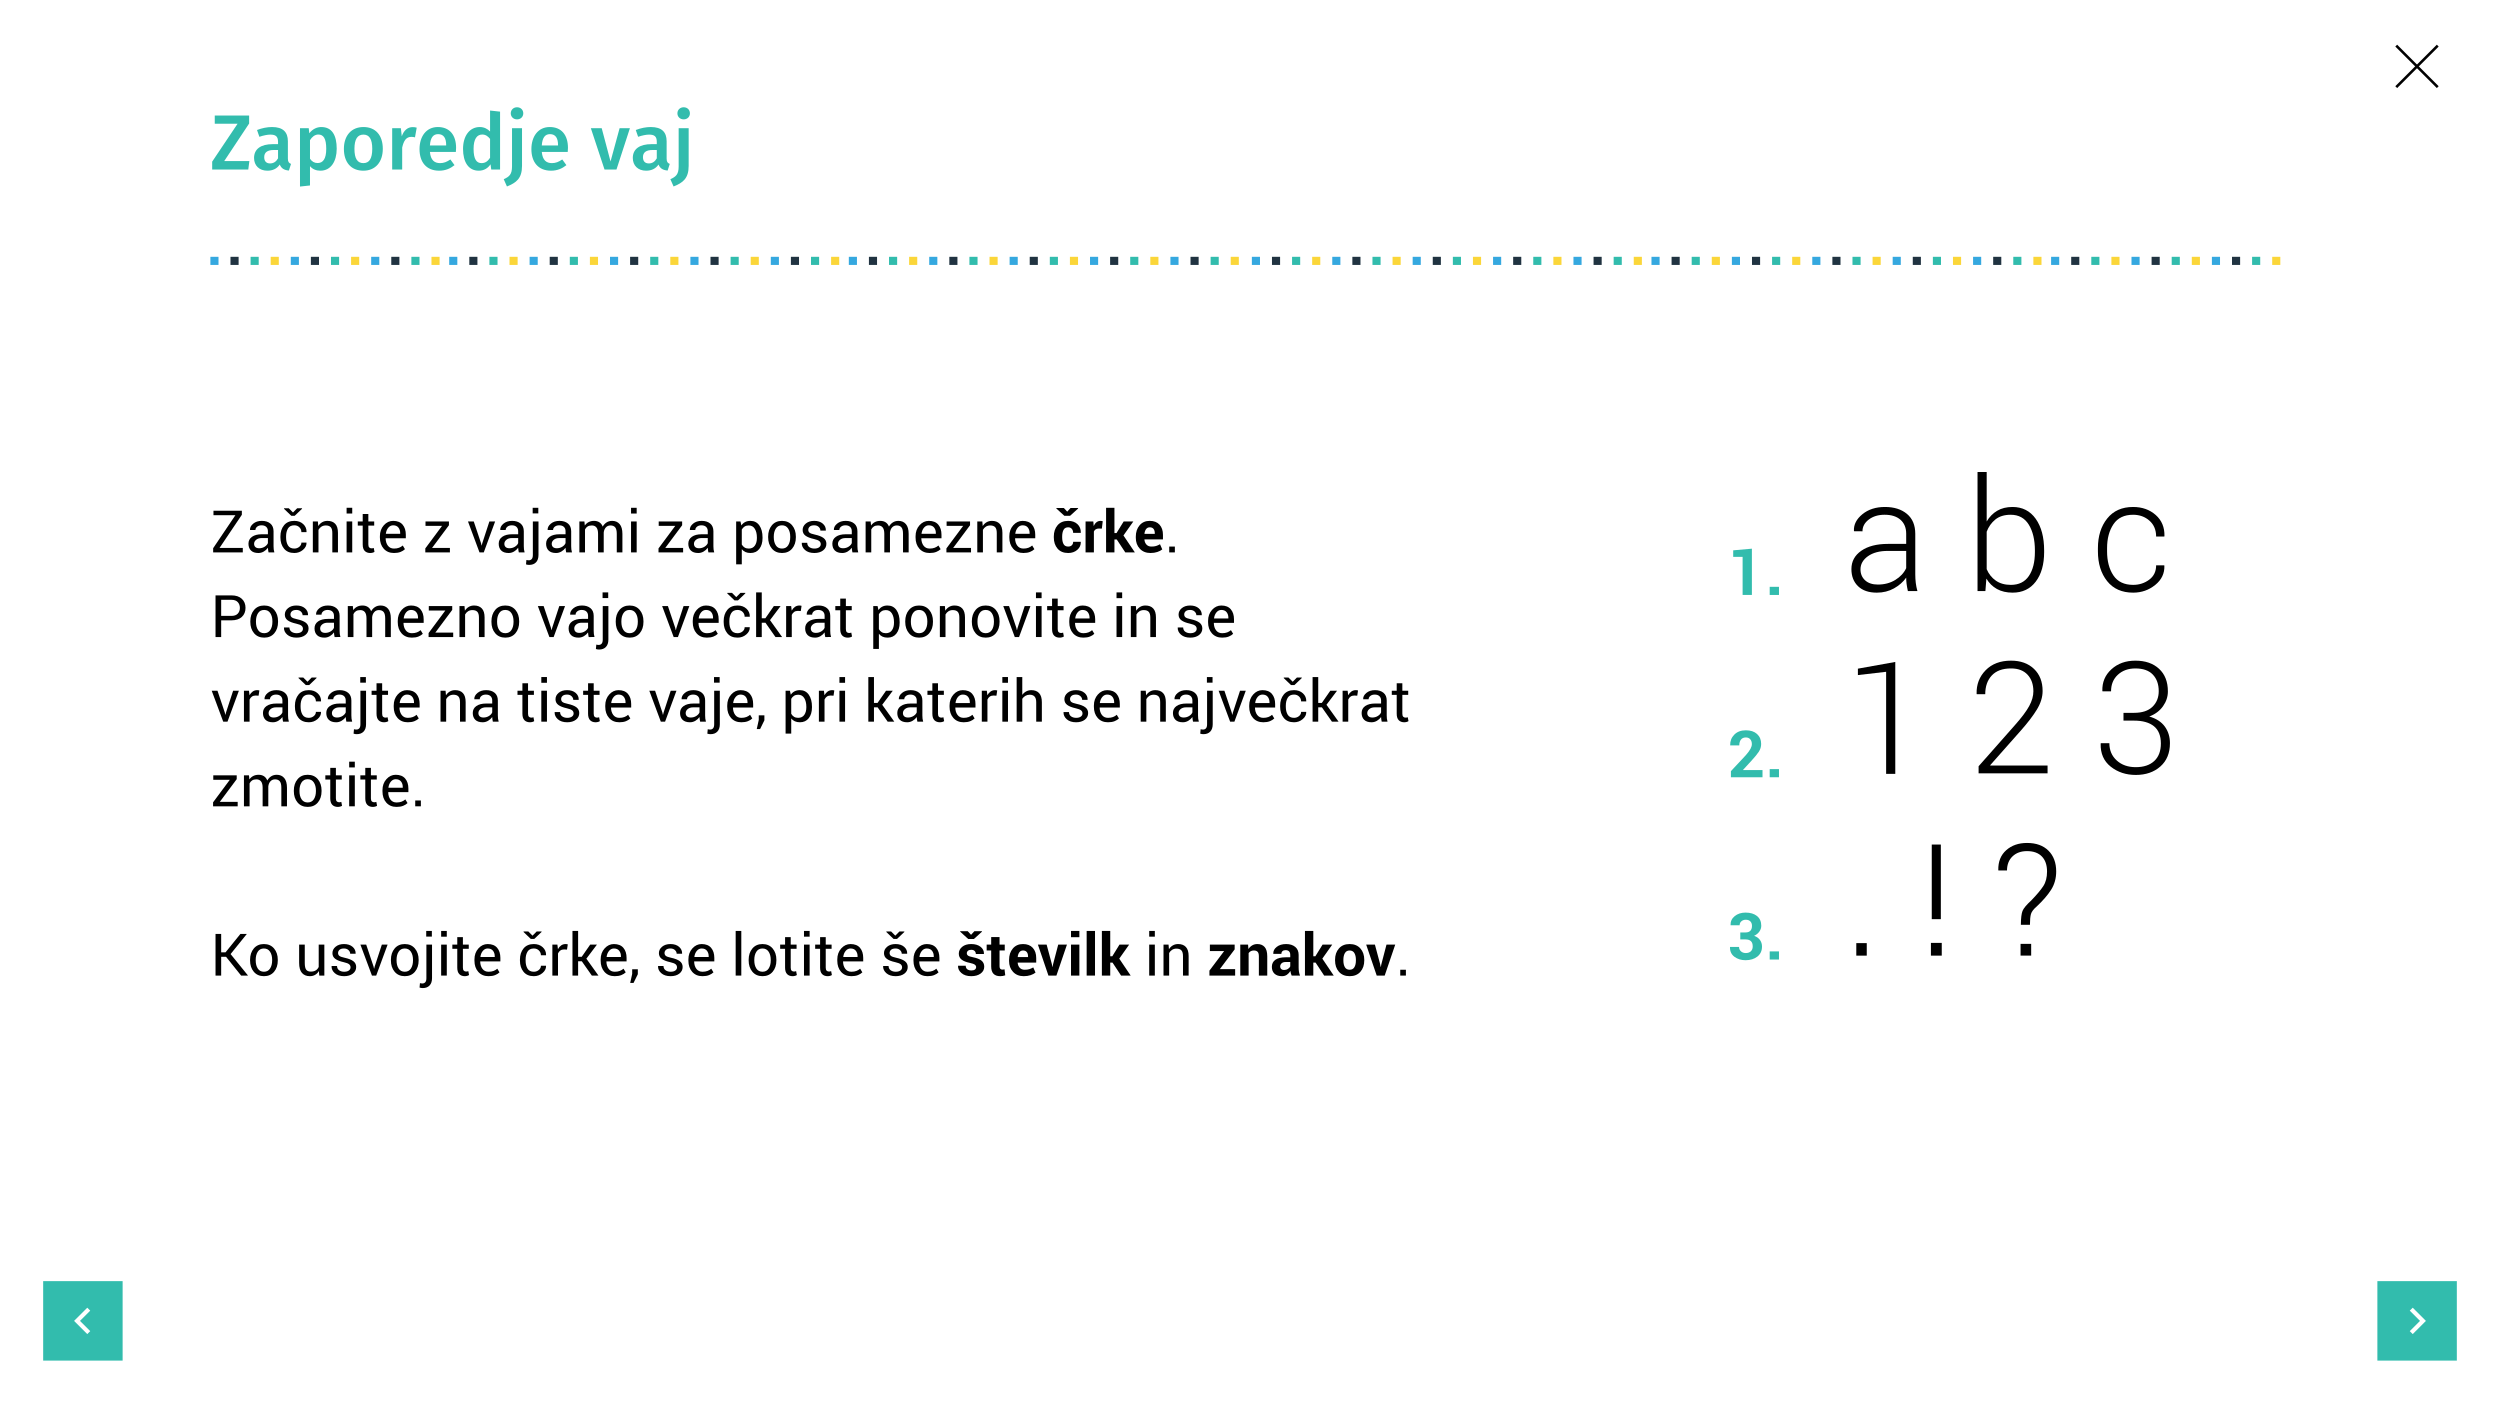 <?xml version="1.0" encoding="utf-8"?>
<!-- Generator: Adobe Illustrator 16.0.0, SVG Export Plug-In . SVG Version: 6.00 Build 0)  -->
<!DOCTYPE svg PUBLIC "-//W3C//DTD SVG 1.1//EN" "http://www.w3.org/Graphics/SVG/1.1/DTD/svg11.dtd">
<svg version="1.1" xmlns="http://www.w3.org/2000/svg" xmlns:xlink="http://www.w3.org/1999/xlink" x="0px" y="0px" width="1920px"
	 height="1080px" viewBox="0 0 1920 1080" enable-background="new 0 0 1920 1080" xml:space="preserve">
<symbol  id="naprej" viewBox="-4.422 -10.786 21.572 21.572">
	<polygon fill="#32BCAD" points="17.15,-10.786 -4.422,-10.786 -4.422,10.786 17.15,10.786 	"/>
	<polyline fill="none" stroke="#FFFFFF" stroke-width="1.135" stroke-miterlimit="10" points="4.773,3.182 7.955,0 4.773,-3.182 	
		"/>
</symbol>
<g id="Layer_8">
	<rect fill="#FFFFFF" width="1920" height="1080"/>
</g>
<g id="Layer_6">
</g>
<g id="gb">
	<g>
		<path d="M1465.248,453.926c-0.469-2.147-0.801-4.004-0.996-5.566c-0.196-1.562-0.293-3.144-0.293-4.746
			c-2.344,3.32-5.47,6.074-9.375,8.262c-3.906,2.188-8.301,3.281-13.184,3.281c-6.173,0-10.967-1.641-14.385-4.922
			c-3.419-3.281-5.127-7.676-5.127-13.184c0-5.859,2.528-10.547,7.588-14.063c5.059-3.516,11.885-5.273,20.479-5.273h14.004v-7.852
			c0-4.531-1.456-8.086-4.365-10.664c-2.91-2.578-6.982-3.867-12.217-3.867c-4.884,0-8.936,1.23-12.158,3.691
			s-4.834,5.47-4.834,9.023l-6.445-0.059l-0.117-0.352c-0.234-4.726,1.924-8.955,6.475-12.686c4.55-3.729,10.342-5.596,17.373-5.596
			c6.992,0,12.617,1.778,16.875,5.332c4.257,3.555,6.387,8.652,6.387,15.293v31.172c0,2.227,0.126,4.395,0.381,6.504
			c0.254,2.109,0.674,4.199,1.26,6.27H1465.248z M1442.221,448.945c5.039,0,9.492-1.181,13.359-3.545
			c3.867-2.363,6.659-5.381,8.379-9.053v-13.242h-14.121c-6.367,0-11.455,1.357-15.264,4.072c-3.809,2.716-5.713,6.085-5.713,10.107
			c0,3.438,1.181,6.24,3.545,8.408C1434.77,447.861,1438.04,448.945,1442.221,448.945z"/>
		<path d="M1569.896,423.984c0,9.492-2.148,17.061-6.445,22.705c-4.298,5.646-10.216,8.467-17.754,8.467
			c-4.649,0-8.652-0.929-12.012-2.783c-3.36-1.854-6.074-4.521-8.145-7.998l-0.762,9.551h-6.035V362.52h7.031v37.969
			c2.109-3.554,4.805-6.299,8.086-8.232s7.187-2.9,11.719-2.9c7.617,0,13.573,3.038,17.871,9.111
			c4.297,6.074,6.445,14.171,6.445,24.287V423.984z M1562.807,422.756c0-8.121-1.563-14.722-4.688-19.803
			c-3.126-5.08-7.755-7.621-13.887-7.621c-4.884,0-8.818,1.217-11.807,3.649s-5.206,5.552-6.65,9.356v28.778
			c1.562,3.688,3.896,6.621,7.002,8.798s6.963,3.266,11.572,3.266c6.132,0,10.742-2.275,13.828-6.826
			c3.085-4.551,4.629-10.672,4.629-18.361V422.756z"/>
		<path d="M1638.275,449.18c4.648,0,8.75-1.323,12.305-3.969c3.554-2.646,5.332-6.322,5.332-11.031h6.211l0.117,0.352
			c0.195,5.859-2.148,10.762-7.031,14.707c-4.884,3.946-10.527,5.918-16.934,5.918c-8.634,0-15.303-2.959-20.01-8.877
			c-4.708-5.918-7.061-13.525-7.061-22.822v-2.461c0-9.219,2.363-16.796,7.09-22.734c4.726-5.938,11.367-8.906,19.922-8.906
			c6.952,0,12.744,2.051,17.373,6.152s6.864,9.492,6.709,16.172l-0.117,0.352h-6.27c0-5.077-1.709-9.131-5.127-12.158
			c-3.419-3.026-7.608-4.541-12.568-4.541c-6.797,0-11.827,2.43-15.088,7.287c-3.262,4.858-4.893,10.975-4.893,18.35v2.458
			c0,7.492,1.62,13.657,4.863,18.495C1626.342,446.761,1631.399,449.18,1638.275,449.18z"/>
		<path d="M1455.58,594.336h-7.031v-78.398l-21.68,2.52v-4.922l28.711-5.156V594.336z"/>
		<path d="M1572.533,593.926h-52.969v-5.449l27.949-31.641c5.156-5.82,8.798-10.693,10.928-14.619
			c2.129-3.926,3.193-7.685,3.193-11.279c0-5.312-1.494-9.57-4.482-12.773c-2.988-3.202-7.217-4.805-12.686-4.805
			c-6.484,0-11.406,1.797-14.766,5.391c-3.36,3.595-5.039,8.399-5.039,14.414h-6.504l-0.117-0.352
			c-0.196-7.109,2.109-13.125,6.914-18.047s11.309-7.383,19.512-7.383c7.344,0,13.222,2.109,17.637,6.328
			c4.414,4.219,6.621,9.883,6.621,16.992c0,4.688-1.475,9.443-4.424,14.268c-2.95,4.825-7.061,10.205-12.334,16.143l-23.496,26.544
			l0.117,0.292h43.945V593.926z"/>
		<path d="M1630.834,547.461h8.145c6.211,0,10.918-1.553,14.121-4.658c3.202-3.105,4.805-7.099,4.805-11.982
			c0-5.312-1.504-9.551-4.512-12.715c-3.009-3.164-7.48-4.746-13.418-4.746c-5.47,0-9.952,1.611-13.447,4.834
			c-3.496,3.223-5.244,7.471-5.244,12.744h-6.563l-0.117-0.352c-0.196-6.641,2.129-12.167,6.973-16.582
			c4.843-4.414,10.977-6.621,18.398-6.621c7.617,0,13.682,2.09,18.193,6.27c4.512,4.181,6.768,9.981,6.768,17.402
			c0,4.023-1.251,7.803-3.75,11.338c-2.5,3.536-6.016,6.162-10.547,7.881c5.312,1.523,9.287,4.093,11.924,7.705
			c2.637,3.613,3.955,7.881,3.955,12.803c0,7.579-2.452,13.535-7.354,17.871c-4.902,4.336-11.201,6.504-18.896,6.504
			c-7.462,0-13.867-2.118-19.219-6.357c-5.353-4.238-7.931-10.127-7.734-17.666l0.117-0.352h6.563c0,5.412,1.884,9.833,5.654,13.259
			c3.77,3.427,8.643,5.14,14.619,5.14c6.055,0,10.781-1.569,14.18-4.709c3.398-3.139,5.098-7.633,5.098-13.483
			c0-5.967-1.778-10.383-5.332-13.25c-3.555-2.866-8.634-4.3-15.234-4.3h-8.145V547.461z"/>
		<path d="M1433.666,733.926h-8.027v-9.609h8.027V733.926z"/>
		<path d="M1491.264,733.926h-8.32v-9.785h8.32V733.926z M1490.561,705.918h-6.973v-57.305h6.973V705.918z"/>
		<path d="M1552.025,710.254c0.038-5.117,0.469-8.681,1.289-10.693c0.82-2.012,3.047-4.678,6.68-7.998
			c4.219-4.374,7.295-8.036,9.229-10.986c1.934-2.949,2.9-6.688,2.9-11.221c0-5-1.328-8.867-3.984-11.602
			c-2.657-2.733-6.445-4.102-11.367-4.102c-4.609,0-8.32,1.339-11.133,4.014c-2.813,2.676-4.239,6.299-4.277,10.869h-6.563
			l-0.117-0.352c-0.117-6.445,1.913-11.522,6.094-15.234c4.18-3.711,9.512-5.566,15.996-5.566c6.992,0,12.471,1.973,16.436,5.918
			c3.964,3.946,5.947,9.278,5.947,15.996c0,5.273-1.299,9.952-3.896,14.033c-2.599,4.082-6.279,8.35-11.045,12.803
			c-2.423,2.071-3.896,4.005-4.424,5.801c-0.527,1.797-0.791,4.57-0.791,8.32H1552.025z M1559.936,733.926h-8.145v-9.023h8.145
			V733.926z"/>
	</g>
	<g>
		<path fill="#32BCAD" d="M1345.452,456.926h-7.129v-29.248h-7.227v-5.029l14.355-1.27V456.926z"/>
		<path fill="#32BCAD" d="M1366.253,456.926h-7.129v-6.25h7.129V456.926z"/>
		<path fill="#32BCAD" d="M1353.606,596.926h-24.268v-4.663l11.499-12.329c1.66-1.904,2.84-3.512,3.54-4.822
			c0.699-1.31,1.05-2.526,1.05-3.649c0-1.497-0.402-2.722-1.209-3.675c-0.805-0.951-1.949-1.428-3.43-1.428
			c-1.645,0-2.893,0.558-3.748,1.672c-0.854,1.115-1.281,2.601-1.281,4.456h-6.934l-0.049-0.146
			c-0.082-3.206,0.973-5.921,3.162-8.142c2.188-2.223,5.139-3.333,8.85-3.333c3.662,0,6.539,0.952,8.631,2.856
			c2.091,1.904,3.137,4.443,3.137,7.617c0,2.148-0.59,4.13-1.77,5.945c-1.181,1.814-3.13,4.195-5.848,7.141l-6.323,6.885
			l0.049,0.122h14.941V596.926z"/>
		<path fill="#32BCAD" d="M1366.253,596.926h-7.129v-6.25h7.129V596.926z"/>
		<path fill="#32BCAD" d="M1336.541,716.125h4.004c1.692,0,2.945-0.443,3.76-1.33c0.813-0.888,1.221-2.12,1.221-3.699
			c0-1.432-0.407-2.579-1.221-3.442c-0.814-0.862-1.994-1.294-3.54-1.294c-1.335,0-2.458,0.391-3.369,1.172
			c-0.912,0.781-1.367,1.807-1.367,3.076h-6.909l-0.049-0.146c-0.098-2.783,0.968-5.078,3.198-6.885
			c2.229-1.807,4.996-2.71,8.301-2.71c3.678,0,6.612,0.879,8.802,2.637c2.188,1.758,3.283,4.265,3.283,7.52
			c0,1.547-0.488,3.015-1.465,4.407c-0.977,1.391-2.319,2.478-4.028,3.259c1.969,0.7,3.471,1.774,4.505,3.223
			c1.033,1.449,1.55,3.134,1.55,5.054c0,3.256-1.185,5.814-3.552,7.678c-2.369,1.864-5.4,2.796-9.095,2.796
			c-3.305,0-6.14-0.875-8.509-2.624c-2.367-1.75-3.512-4.22-3.43-7.41l0.049-0.146h6.909c0,1.36,0.488,2.481,1.465,3.364
			c0.977,0.882,2.213,1.323,3.711,1.323c1.644,0,2.942-0.454,3.894-1.363c0.953-0.91,1.429-2.144,1.429-3.703
			c0-1.867-0.468-3.235-1.403-4.104c-0.937-0.868-2.316-1.303-4.139-1.303h-4.004V716.125z"/>
		<path fill="#32BCAD" d="M1366.253,736.926h-7.129v-6.25h7.129V736.926z"/>
	</g>
	<g>
		<g>
			<path d="M168.583,420.838h17.886v3.406h-22.764v-3.23l17.095-25.356h-16.853v-3.405h21.797v3.098L168.583,420.838z"/>
			<path d="M206.245,424.244c-0.146-0.718-0.26-1.352-0.341-1.9c-0.081-0.55-0.128-1.103-0.143-1.659
				c-0.806,1.143-1.856,2.099-3.153,2.867c-1.296,0.769-2.691,1.153-4.186,1.153c-2.476,0-4.361-0.633-5.658-1.9
				c-1.296-1.267-1.944-3.014-1.944-5.24c0-2.271,0.919-4.047,2.758-5.328c1.838-1.282,4.332-1.923,7.481-1.923h4.702v-2.352
				c0-1.392-0.425-2.493-1.274-3.307s-2.051-1.22-3.604-1.22c-1.392,0-2.523,0.355-3.395,1.066c-0.872,0.71-1.308,1.563-1.308,2.56
				h-4.131l-0.044-0.132c-0.088-1.729,0.729-3.311,2.45-4.746c1.721-1.436,3.944-2.153,6.668-2.153c2.695,0,4.863,0.685,6.504,2.054
				c1.641,1.37,2.461,3.344,2.461,5.922v11.448c0,0.85,0.044,1.67,0.132,2.461s0.249,1.567,0.483,2.329H206.245z M199.06,421.058
				c1.567,0,2.981-0.401,4.241-1.205s2.08-1.724,2.461-2.761v-3.856h-4.856c-1.743,0-3.139,0.438-4.186,1.315
				c-1.047,0.876-1.571,1.906-1.571,3.089c0,1.052,0.33,1.885,0.989,2.498S197.771,421.058,199.06,421.058z"/>
			<path d="M226.042,421.3c1.436,0,2.699-0.443,3.791-1.329c1.091-0.887,1.637-1.975,1.637-3.264h3.889l0.044,0.132
				c0.073,2.052-0.839,3.875-2.736,5.472s-4.105,2.395-6.625,2.395c-3.457,0-6.101-1.128-7.932-3.384
				c-1.831-2.255-2.747-5.09-2.747-8.503v-0.923c0-3.384,0.919-6.208,2.757-8.471s4.479-3.395,7.921-3.395
				c2.783,0,5.057,0.82,6.823,2.461c1.765,1.641,2.618,3.655,2.56,6.042l-0.044,0.132h-3.911c0-1.45-0.513-2.684-1.538-3.702
				c-1.025-1.018-2.322-1.527-3.889-1.527c-2.271,0-3.893,0.816-4.867,2.447c-0.975,1.631-1.461,3.632-1.461,6.002v0.922
				c0,2.429,0.483,4.451,1.45,6.068C222.131,420.491,223.757,421.3,226.042,421.3z M225.009,393.592l3.23-3.252h3.735v0.396
				l-5.647,5.384h-2.615l-5.581-5.34v-0.439h3.647L225.009,393.592z"/>
			<path d="M244.125,400.47l0.308,3.537c0.791-1.26,1.783-2.237,2.977-2.933c1.194-0.696,2.553-1.044,4.076-1.044
				c2.563,0,4.548,0.751,5.955,2.252c1.406,1.502,2.109,3.819,2.109,6.954v15.008h-4.329v-14.92c0-2.095-0.414-3.581-1.241-4.46
				c-0.828-0.879-2.091-1.318-3.791-1.318c-1.245,0-2.348,0.3-3.307,0.9s-1.725,1.421-2.296,2.461v17.337h-4.329V400.47H244.125z"/>
			<path d="M270.515,394.383h-4.329v-4.416h4.329V394.383z M270.515,424.244h-4.329V400.47h4.329V424.244z"/>
			<path d="M282.885,394.734v5.735h4.504v3.208h-4.504v14.436c0,1.113,0.231,1.897,0.692,2.352c0.462,0.454,1.073,0.681,1.835,0.681
				c0.249,0,0.523-0.029,0.824-0.088c0.3-0.058,0.567-0.132,0.802-0.22l0.571,2.967c-0.322,0.264-0.795,0.479-1.417,0.648
				c-0.623,0.168-1.249,0.252-1.879,0.252c-1.758,0-3.157-0.53-4.197-1.593c-1.04-1.062-1.56-2.728-1.56-4.999v-14.436h-3.779
				v-3.208h3.779v-5.735H282.885z"/>
			<path d="M302.595,424.705c-3.311,0-5.943-1.102-7.899-3.307c-1.955-2.205-2.933-5.064-2.933-8.58v-0.967
				c0-3.384,1.007-6.2,3.021-8.449c2.014-2.248,4.398-3.372,7.152-3.372c3.208,0,5.632,0.967,7.273,2.9s2.461,4.512,2.461,7.734
				v2.702h-15.425l-0.066,0.109c0.044,2.279,0.623,4.152,1.736,5.621c1.113,1.468,2.673,2.202,4.68,2.202
				c1.465,0,2.75-0.209,3.856-0.626c1.105-0.418,2.062-0.992,2.867-1.726l1.692,2.815c-0.85,0.841-1.97,1.541-3.362,2.102
				C306.257,424.425,304.572,424.705,302.595,424.705z M301.936,403.436c-1.45,0-2.688,0.61-3.713,1.829s-1.655,2.748-1.89,4.587
				l0.044,0.11h10.964v-0.569c0-1.693-0.454-3.109-1.362-4.249C305.07,404.006,303.723,403.436,301.936,403.436z"/>
			<path d="M331.796,420.838h13.733v3.406h-18.896v-3.055l12.854-17.314h-12.7v-3.405h17.996v2.922L331.796,420.838z"/>
			<path d="M369.458,417.234l0.374,1.67h0.132l0.417-1.67l5.471-16.765h4.417l-8.745,23.774h-3.274l-8.855-23.774h4.438
				L369.458,417.234z"/>
			<path d="M398.439,424.244c-0.146-0.718-0.26-1.352-0.341-1.9c-0.08-0.55-0.128-1.103-0.143-1.659
				c-0.806,1.143-1.856,2.099-3.153,2.867c-1.296,0.769-2.691,1.153-4.186,1.153c-2.476,0-4.361-0.633-5.658-1.9
				c-1.296-1.267-1.944-3.014-1.944-5.24c0-2.271,0.919-4.047,2.758-5.328c1.838-1.282,4.332-1.923,7.481-1.923h4.702v-2.352
				c0-1.392-0.425-2.493-1.274-3.307s-2.051-1.22-3.604-1.22c-1.392,0-2.523,0.355-3.395,1.066c-0.872,0.71-1.308,1.563-1.308,2.56
				h-4.131l-0.044-0.132c-0.088-1.729,0.729-3.311,2.45-4.746c1.721-1.436,3.944-2.153,6.669-2.153c2.694,0,4.862,0.685,6.504,2.054
				c1.64,1.37,2.461,3.344,2.461,5.922v11.448c0,0.85,0.043,1.67,0.131,2.461s0.249,1.567,0.484,2.329H398.439z M391.254,421.058
				c1.567,0,2.981-0.401,4.241-1.205s2.08-1.724,2.461-2.761v-3.856H393.1c-1.743,0-3.138,0.438-4.186,1.315
				c-1.047,0.876-1.57,1.906-1.57,3.089c0,1.052,0.329,1.885,0.988,2.498S389.965,421.058,391.254,421.058z"/>
			<path d="M413.557,400.47v25.729c0,2.446-0.63,4.332-1.89,5.658s-3.01,1.988-5.252,1.988c-0.454,0-0.867-0.033-1.241-0.099
				c-0.373-0.065-0.772-0.165-1.197-0.297l0.308-3.405c0.205,0.073,0.498,0.135,0.879,0.187s0.695,0.077,0.945,0.077
				c0.951,0,1.71-0.322,2.273-0.967c0.564-0.645,0.846-1.692,0.846-3.143V400.47H413.557z M413.425,394.295h-4.328v-4.328h4.328
				V394.295z"/>
			<path d="M434.827,424.244c-0.146-0.718-0.26-1.352-0.341-1.9c-0.08-0.55-0.128-1.103-0.143-1.659
				c-0.806,1.143-1.856,2.099-3.153,2.867c-1.296,0.769-2.691,1.153-4.186,1.153c-2.476,0-4.361-0.633-5.658-1.9
				c-1.296-1.267-1.944-3.014-1.944-5.24c0-2.271,0.919-4.047,2.758-5.328c1.838-1.282,4.332-1.923,7.481-1.923h4.702v-2.352
				c0-1.392-0.425-2.493-1.274-3.307s-2.051-1.22-3.604-1.22c-1.392,0-2.523,0.355-3.395,1.066c-0.872,0.71-1.308,1.563-1.308,2.56
				h-4.131l-0.044-0.132c-0.088-1.729,0.729-3.311,2.45-4.746c1.721-1.436,3.944-2.153,6.669-2.153c2.694,0,4.862,0.685,6.504,2.054
				c1.64,1.37,2.461,3.344,2.461,5.922v11.448c0,0.85,0.043,1.67,0.131,2.461s0.249,1.567,0.484,2.329H434.827z M427.642,421.058
				c1.567,0,2.981-0.401,4.241-1.205s2.08-1.724,2.461-2.761v-3.856h-4.856c-1.743,0-3.138,0.438-4.186,1.315
				c-1.047,0.876-1.57,1.906-1.57,3.089c0,1.052,0.329,1.885,0.988,2.498S426.353,421.058,427.642,421.058z"/>
			<path d="M448.823,400.47l0.307,3.12c0.776-1.128,1.762-2.003,2.956-2.626c1.193-0.622,2.581-0.934,4.163-0.934
				s2.941,0.366,4.076,1.099c1.136,0.732,1.988,1.831,2.561,3.296c0.746-1.348,1.735-2.417,2.966-3.208s2.666-1.187,4.307-1.187
				c2.417,0,4.329,0.831,5.735,2.493c1.406,1.663,2.109,4.164,2.109,7.504v14.217h-4.329v-14.261c0-2.343-0.403-4.002-1.208-4.977
				c-0.807-0.974-2.008-1.461-3.604-1.461c-1.48,0-2.678,0.513-3.593,1.538c-0.916,1.025-1.454,2.321-1.615,3.889v0.176v15.096
				h-4.351v-14.261c0-2.227-0.414-3.856-1.241-4.889c-0.828-1.032-2.019-1.549-3.571-1.549c-1.318,0-2.402,0.271-3.252,0.813
				s-1.501,1.304-1.955,2.285v17.601h-4.328V400.47H448.823z"/>
			<path d="M488.968,394.383h-4.328v-4.416h4.328V394.383z M488.968,424.244h-4.328V400.47h4.328V424.244z"/>
			<path d="M510.896,420.838h13.733v3.406h-18.896v-3.055l12.854-17.314h-12.701v-3.405h17.996v2.922L510.896,420.838z"/>
			<path d="M544.054,424.244c-0.146-0.718-0.26-1.352-0.341-1.9c-0.08-0.55-0.128-1.103-0.143-1.659
				c-0.806,1.143-1.856,2.099-3.153,2.867c-1.296,0.769-2.691,1.153-4.186,1.153c-2.476,0-4.361-0.633-5.658-1.9
				c-1.296-1.267-1.944-3.014-1.944-5.24c0-2.271,0.919-4.047,2.758-5.328c1.838-1.282,4.332-1.923,7.481-1.923h4.702v-2.352
				c0-1.392-0.425-2.493-1.274-3.307s-2.051-1.22-3.604-1.22c-1.392,0-2.523,0.355-3.395,1.066c-0.872,0.71-1.308,1.563-1.308,2.56
				h-4.131l-0.044-0.132c-0.088-1.729,0.729-3.311,2.45-4.746c1.721-1.436,3.944-2.153,6.669-2.153c2.694,0,4.862,0.685,6.504,2.054
				c1.64,1.37,2.461,3.344,2.461,5.922v11.448c0,0.85,0.043,1.67,0.131,2.461s0.249,1.567,0.484,2.329H544.054z M536.868,421.058
				c1.567,0,2.981-0.401,4.241-1.205s2.08-1.724,2.461-2.761v-3.856h-4.856c-1.743,0-3.138,0.438-4.186,1.315
				c-1.047,0.876-1.57,1.906-1.57,3.089c0,1.052,0.329,1.885,0.988,2.498S535.579,421.058,536.868,421.058z"/>
			<path d="M585.624,413.258c0,3.428-0.82,6.192-2.461,8.295c-1.641,2.102-3.903,3.152-6.789,3.152c-1.465,0-2.75-0.245-3.856-0.736
				c-1.105-0.49-2.047-1.227-2.823-2.208v11.624h-4.328V400.47h3.317l0.681,3.076c0.776-1.143,1.743-2.015,2.9-2.615
				s2.506-0.9,4.043-0.9c2.945,0,5.233,1.168,6.867,3.505c1.633,2.336,2.449,5.424,2.449,9.261V413.258z M581.296,412.785
				c0-2.692-0.531-4.905-1.593-6.639c-1.063-1.734-2.626-2.601-4.691-2.601c-1.245,0-2.308,0.282-3.187,0.845
				c-0.879,0.563-1.589,1.335-2.131,2.315v11.478c0.542,0.98,1.252,1.744,2.131,2.293s1.956,0.823,3.23,0.823
				c2.051,0,3.604-0.75,4.658-2.25c1.055-1.499,1.582-3.434,1.582-5.804V412.785z"/>
			<path d="M589.931,412.137c0-3.516,0.952-6.412,2.857-8.689c1.903-2.278,4.489-3.417,7.756-3.417c3.296,0,5.899,1.135,7.812,3.405
				c1.911,2.271,2.867,5.172,2.867,8.701v0.483c0,3.546-0.952,6.446-2.856,8.701c-1.904,2.256-4.497,3.384-7.778,3.384
				s-5.878-1.131-7.789-3.395c-1.912-2.264-2.868-5.16-2.868-8.69V412.137z M594.26,412.609c0,2.516,0.531,4.594,1.593,6.232
				c1.063,1.639,2.641,2.458,4.735,2.458c2.065,0,3.633-0.819,4.702-2.458s1.604-3.717,1.604-6.232v-0.483
				c0-2.486-0.538-4.557-1.614-6.21c-1.077-1.653-2.655-2.48-4.735-2.48c-2.065,0-3.629,0.827-4.691,2.48
				c-1.062,1.653-1.593,3.724-1.593,6.21V412.609z"/>
			<path d="M630.339,417.916c0-0.952-0.362-1.736-1.088-2.352c-0.725-0.615-2.098-1.149-4.119-1.604
				c-2.887-0.629-5.058-1.48-6.516-2.556c-1.457-1.075-2.186-2.542-2.186-4.399c0-1.93,0.819-3.575,2.461-4.936
				c1.64-1.36,3.779-2.04,6.416-2.04c2.768,0,4.969,0.71,6.603,2.131c1.633,1.421,2.413,3.149,2.34,5.186l-0.044,0.132h-4.131
				c0-1.04-0.436-1.974-1.308-2.801c-0.871-0.828-2.025-1.242-3.46-1.242c-1.539,0-2.682,0.338-3.428,1.011
				c-0.748,0.674-1.121,1.487-1.121,2.439c0,0.938,0.33,1.677,0.988,2.219c0.66,0.542,2,1.025,4.021,1.45
				c3.003,0.645,5.236,1.52,6.701,2.626s2.197,2.589,2.197,4.449c0,2.109-0.853,3.816-2.56,5.12
				c-1.706,1.304-3.937,1.955-6.69,1.955c-3.032,0-5.42-0.769-7.163-2.307s-2.571-3.332-2.483-5.384l0.045-0.132h4.131
				c0.072,1.531,0.644,2.649,1.713,3.356s2.322,1.061,3.758,1.061c1.538,0,2.743-0.312,3.614-0.935
				C629.903,419.743,630.339,418.927,630.339,417.916z"/>
			<path d="M654.663,424.244c-0.146-0.718-0.26-1.352-0.341-1.9c-0.08-0.55-0.128-1.103-0.143-1.659
				c-0.806,1.143-1.856,2.099-3.153,2.867c-1.296,0.769-2.691,1.153-4.186,1.153c-2.476,0-4.361-0.633-5.658-1.9
				c-1.296-1.267-1.944-3.014-1.944-5.24c0-2.271,0.919-4.047,2.758-5.328c1.838-1.282,4.332-1.923,7.481-1.923h4.702v-2.352
				c0-1.392-0.425-2.493-1.274-3.307s-2.051-1.22-3.604-1.22c-1.392,0-2.523,0.355-3.395,1.066c-0.872,0.71-1.308,1.563-1.308,2.56
				h-4.131l-0.044-0.132c-0.088-1.729,0.729-3.311,2.45-4.746c1.721-1.436,3.944-2.153,6.669-2.153c2.694,0,4.862,0.685,6.504,2.054
				c1.64,1.37,2.461,3.344,2.461,5.922v11.448c0,0.85,0.043,1.67,0.131,2.461s0.249,1.567,0.484,2.329H654.663z M647.478,421.058
				c1.567,0,2.981-0.401,4.241-1.205s2.08-1.724,2.461-2.761v-3.856h-4.856c-1.743,0-3.138,0.438-4.186,1.315
				c-1.047,0.876-1.57,1.906-1.57,3.089c0,1.052,0.329,1.885,0.988,2.498S646.188,421.058,647.478,421.058z"/>
			<path d="M668.661,400.47l0.307,3.12c0.776-1.128,1.762-2.003,2.956-2.626c1.193-0.622,2.581-0.934,4.163-0.934
				s2.941,0.366,4.076,1.099c1.136,0.732,1.988,1.831,2.561,3.296c0.746-1.348,1.735-2.417,2.966-3.208s2.666-1.187,4.307-1.187
				c2.417,0,4.329,0.831,5.735,2.493c1.406,1.663,2.109,4.164,2.109,7.504v14.217h-4.329v-14.261c0-2.343-0.403-4.002-1.208-4.977
				c-0.807-0.974-2.008-1.461-3.604-1.461c-1.48,0-2.678,0.513-3.593,1.538c-0.916,1.025-1.454,2.321-1.615,3.889v0.176v15.096
				h-4.351v-14.261c0-2.227-0.414-3.856-1.241-4.889c-0.828-1.032-2.019-1.549-3.571-1.549c-1.318,0-2.402,0.271-3.252,0.813
				s-1.501,1.304-1.955,2.285v17.601h-4.328V400.47H668.661z"/>
			<path d="M713.989,424.705c-3.311,0-5.943-1.102-7.899-3.307c-1.955-2.205-2.933-5.064-2.933-8.58v-0.967
				c0-3.384,1.007-6.2,3.021-8.449c2.015-2.248,4.398-3.372,7.152-3.372c3.208,0,5.632,0.967,7.272,2.9s2.461,4.512,2.461,7.734
				v2.702H707.64l-0.066,0.109c0.044,2.279,0.622,4.152,1.736,5.621c1.112,1.468,2.673,2.202,4.68,2.202
				c1.465,0,2.75-0.209,3.856-0.626c1.105-0.418,2.062-0.992,2.867-1.726l1.692,2.815c-0.851,0.841-1.971,1.541-3.362,2.102
				C717.651,424.425,715.967,424.705,713.989,424.705z M713.33,403.436c-1.45,0-2.688,0.61-3.714,1.829s-1.655,2.748-1.889,4.587
				l0.043,0.11h10.965v-0.569c0-1.693-0.454-3.109-1.362-4.249C716.465,404.006,715.117,403.436,713.33,403.436z"/>
			<path d="M732.007,420.838h13.733v3.406h-18.896v-3.055l12.854-17.314h-12.701v-3.405h17.996v2.922L732.007,420.838z"/>
			<path d="M754.421,400.47l0.307,3.537c0.791-1.26,1.784-2.237,2.978-2.933c1.194-0.696,2.553-1.044,4.076-1.044
				c2.563,0,4.548,0.751,5.954,2.252c1.406,1.502,2.109,3.819,2.109,6.954v15.008h-4.328v-14.92c0-2.095-0.414-3.581-1.241-4.46
				c-0.828-0.879-2.092-1.318-3.79-1.318c-1.246,0-2.348,0.3-3.308,0.9c-0.959,0.601-1.725,1.421-2.296,2.461v17.337h-4.328V400.47
				H754.421z"/>
			<path d="M785.995,424.705c-3.311,0-5.943-1.102-7.899-3.307c-1.955-2.205-2.933-5.064-2.933-8.58v-0.967
				c0-3.384,1.007-6.2,3.021-8.449c2.015-2.248,4.398-3.372,7.152-3.372c3.208,0,5.632,0.967,7.272,2.9s2.461,4.512,2.461,7.734
				v2.702h-15.424l-0.066,0.109c0.044,2.279,0.622,4.152,1.736,5.621c1.112,1.468,2.673,2.202,4.68,2.202
				c1.465,0,2.75-0.209,3.856-0.626c1.105-0.418,2.062-0.992,2.867-1.726l1.692,2.815c-0.851,0.841-1.971,1.541-3.362,2.102
				C789.657,424.425,787.973,424.705,785.995,424.705z M785.336,403.436c-1.45,0-2.688,0.61-3.714,1.829s-1.655,2.748-1.889,4.587
				l0.043,0.11h10.965v-0.569c0-1.693-0.454-3.109-1.362-4.249C788.471,404.006,787.123,403.436,785.336,403.436z"/>
			<path d="M820.402,419.762c1.143,0,2.058-0.331,2.747-0.994c0.688-0.662,1.032-1.547,1.032-2.653h5.823l0.065,0.132
				c0.059,2.402-0.846,4.413-2.714,6.031c-1.867,1.619-4.186,2.428-6.954,2.428c-3.545,0-6.277-1.12-8.196-3.361
				s-2.878-5.12-2.878-8.636v-0.659c0-3.501,0.956-6.379,2.867-8.635c1.912-2.256,4.64-3.384,8.185-3.384
				c2.93,0,5.292,0.835,7.087,2.505c1.794,1.67,2.662,3.867,2.604,6.592l-0.044,0.132h-5.845c0-1.23-0.337-2.253-1.011-3.065
				s-1.604-1.22-2.791-1.22c-1.699,0-2.896,0.659-3.592,1.976c-0.696,1.315-1.044,3.013-1.044,5.089v0.659
				c0,2.121,0.348,3.828,1.044,5.123C817.483,419.114,818.688,419.762,820.402,419.762z M819.611,392.955l2.571-2.791h5.801v0.374
				l-6.175,5.603h-4.372l-6.175-5.625v-0.352h5.801L819.611,392.955z"/>
			<path d="M846.22,405.984l-2.351-0.065c-0.952,0-1.735,0.197-2.351,0.593s-1.085,0.953-1.406,1.67v16.063h-6.395V400.47h5.955
				l0.285,3.516c0.557-1.245,1.278-2.216,2.164-2.911c0.887-0.696,1.908-1.044,3.065-1.044c0.322,0,0.619,0.025,0.89,0.077
				c0.271,0.051,0.546,0.113,0.824,0.187L846.22,405.984z"/>
			<path d="M857.646,414.29h-1.758v9.954h-6.416v-34.277h6.416v19.445h1.582l5.516-8.942h7.426l-7.602,10.767l8.767,13.008h-7.36
				L857.646,414.29z"/>
			<path d="M883.595,424.705c-3.428,0-6.168-1.099-8.219-3.296s-3.076-4.987-3.076-8.371v-0.879c0-3.53,0.971-6.438,2.912-8.724
				c1.94-2.285,4.544-3.42,7.811-3.405c3.209,0,5.698,0.967,7.471,2.9s2.659,4.548,2.659,7.844v3.494h-14.194l-0.044,0.131
				c0.117,1.562,0.641,2.846,1.571,3.853c0.93,1.006,2.193,1.51,3.79,1.51c1.421,0,2.6-0.143,3.538-0.429
				c0.937-0.286,1.962-0.736,3.076-1.352l1.735,3.965c-0.967,0.795-2.234,1.453-3.802,1.976S885.513,424.705,883.595,424.705z
				 M883.022,404.974c-1.186,0-2.124,0.454-2.813,1.362s-1.113,2.103-1.273,3.582l0.065,0.109h7.866v-0.571
				c0-1.362-0.318-2.45-0.956-3.263C885.275,405.381,884.312,404.974,883.022,404.974z"/>
			<path d="M902.293,424.244h-4.329v-4.482h4.329V424.244z"/>
			<path d="M169.858,476.412v12.832h-4.329v-31.992h12.239c3.413,0,6.064,0.879,7.954,2.637s2.834,4.072,2.834,6.943
				c0,2.915-0.945,5.24-2.834,6.977c-1.89,1.735-4.541,2.604-7.954,2.604H169.858z M169.858,473.006h7.91
				c2.168,0,3.787-0.581,4.856-1.743c1.069-1.163,1.604-2.628,1.604-4.397s-0.539-3.246-1.615-4.432
				c-1.077-1.184-2.692-1.776-4.845-1.776h-7.91V473.006z"/>
			<path d="M192.248,477.137c0-3.516,0.952-6.412,2.856-8.689c1.904-2.278,4.49-3.417,7.756-3.417c3.296,0,5.899,1.135,7.812,3.405
				c1.911,2.271,2.867,5.172,2.867,8.701v0.483c0,3.546-0.952,6.446-2.856,8.701c-1.904,2.256-4.497,3.384-7.778,3.384
				s-5.878-1.131-7.789-3.395c-1.912-2.264-2.868-5.16-2.868-8.69V477.137z M196.577,477.609c0,2.516,0.531,4.594,1.593,6.232
				s2.641,2.458,4.735,2.458c2.065,0,3.633-0.819,4.702-2.458s1.604-3.717,1.604-6.232v-0.483c0-2.486-0.539-4.557-1.615-6.21
				c-1.077-1.653-2.655-2.48-4.735-2.48c-2.065,0-3.629,0.827-4.691,2.48s-1.593,3.724-1.593,6.21V477.609z"/>
			<path d="M232.656,482.916c0-0.952-0.362-1.736-1.088-2.352c-0.725-0.615-2.098-1.149-4.12-1.604
				c-2.886-0.629-5.058-1.48-6.515-2.556s-2.186-2.542-2.186-4.399c0-1.93,0.82-3.575,2.461-4.936s3.779-2.04,6.416-2.04
				c2.769,0,4.969,0.71,6.603,2.131c1.633,1.421,2.413,3.149,2.34,5.186l-0.044,0.132h-4.131c0-1.04-0.436-1.974-1.308-2.801
				c-0.872-0.828-2.025-1.242-3.46-1.242c-1.538,0-2.681,0.338-3.428,1.011c-0.747,0.674-1.121,1.487-1.121,2.439
				c0,0.938,0.33,1.677,0.989,2.219s2,1.025,4.021,1.45c3.003,0.645,5.237,1.52,6.702,2.626s2.197,2.589,2.197,4.449
				c0,2.109-0.854,3.816-2.56,5.12s-3.937,1.955-6.69,1.955c-3.032,0-5.42-0.769-7.163-2.307s-2.571-3.332-2.483-5.384l0.044-0.132
				h4.131c0.073,1.531,0.645,2.649,1.714,3.356s2.322,1.061,3.757,1.061c1.538,0,2.743-0.312,3.614-0.935
				C232.22,484.743,232.656,483.927,232.656,482.916z"/>
			<path d="M256.979,489.244c-0.146-0.718-0.26-1.352-0.341-1.9c-0.081-0.55-0.128-1.103-0.143-1.659
				c-0.806,1.143-1.856,2.099-3.153,2.867c-1.296,0.769-2.691,1.153-4.186,1.153c-2.476,0-4.361-0.633-5.658-1.9
				c-1.296-1.267-1.944-3.014-1.944-5.24c0-2.271,0.919-4.047,2.758-5.328c1.838-1.282,4.332-1.923,7.481-1.923h4.702v-2.352
				c0-1.392-0.425-2.493-1.274-3.307s-2.051-1.22-3.604-1.22c-1.392,0-2.523,0.355-3.395,1.066c-0.872,0.71-1.308,1.563-1.308,2.56
				h-4.131l-0.044-0.132c-0.088-1.729,0.729-3.311,2.45-4.746c1.721-1.436,3.944-2.153,6.668-2.153c2.695,0,4.863,0.685,6.504,2.054
				c1.641,1.37,2.461,3.344,2.461,5.922v11.448c0,0.85,0.044,1.67,0.132,2.461s0.249,1.567,0.483,2.329H256.979z M249.794,486.058
				c1.567,0,2.981-0.401,4.241-1.205s2.08-1.724,2.461-2.761v-3.856h-4.856c-1.743,0-3.139,0.438-4.186,1.315
				c-1.047,0.876-1.571,1.906-1.571,3.089c0,1.052,0.33,1.885,0.989,2.498S248.505,486.058,249.794,486.058z"/>
			<path d="M270.976,465.47l0.308,3.12c0.776-1.128,1.761-2.003,2.956-2.626c1.193-0.622,2.582-0.934,4.164-0.934
				s2.94,0.366,4.076,1.099s1.989,1.831,2.56,3.296c0.747-1.348,1.736-2.417,2.966-3.208s2.666-1.187,4.307-1.187
				c2.417,0,4.329,0.831,5.735,2.493c1.406,1.663,2.109,4.164,2.109,7.504v14.217h-4.329v-14.261c0-2.343-0.403-4.002-1.208-4.977
				c-0.806-0.974-2.007-1.461-3.604-1.461c-1.479,0-2.677,0.513-3.592,1.538c-0.916,1.025-1.454,2.321-1.615,3.889v0.176v15.096
				h-4.351v-14.261c0-2.227-0.414-3.856-1.241-4.889c-0.828-1.032-2.018-1.549-3.571-1.549c-1.318,0-2.402,0.271-3.252,0.813
				s-1.501,1.304-1.956,2.285v17.601h-4.329V465.47H270.976z"/>
			<path d="M316.306,489.705c-3.311,0-5.943-1.102-7.899-3.307c-1.955-2.205-2.933-5.064-2.933-8.58v-0.967
				c0-3.384,1.007-6.2,3.021-8.449c2.014-2.248,4.398-3.372,7.152-3.372c3.208,0,5.632,0.967,7.273,2.9s2.461,4.512,2.461,7.734
				v2.702h-15.425l-0.066,0.109c0.044,2.279,0.623,4.152,1.736,5.621c1.113,1.468,2.673,2.202,4.68,2.202
				c1.465,0,2.75-0.209,3.856-0.626c1.105-0.418,2.062-0.992,2.867-1.726l1.692,2.815c-0.85,0.841-1.97,1.541-3.362,2.102
				C319.968,489.425,318.283,489.705,316.306,489.705z M315.646,468.436c-1.45,0-2.688,0.61-3.713,1.829s-1.655,2.748-1.89,4.587
				l0.044,0.11h10.964v-0.569c0-1.693-0.454-3.109-1.362-4.249C318.781,469.006,317.434,468.436,315.646,468.436z"/>
			<path d="M334.323,485.838h13.733v3.406H329.16v-3.055l12.854-17.314h-12.7v-3.405h17.996v2.922L334.323,485.838z"/>
			<path d="M356.735,465.47l0.308,3.537c0.791-1.26,1.783-2.237,2.977-2.933c1.194-0.696,2.553-1.044,4.076-1.044
				c2.563,0,4.548,0.751,5.955,2.252c1.406,1.502,2.109,3.819,2.109,6.954v15.008h-4.329v-14.92c0-2.095-0.414-3.581-1.241-4.46
				c-0.828-0.879-2.091-1.318-3.791-1.318c-1.245,0-2.348,0.3-3.307,0.9s-1.725,1.421-2.296,2.461v17.337h-4.329V465.47H356.735z"/>
			<path d="M377.434,477.137c0-3.516,0.952-6.412,2.856-8.689c1.904-2.278,4.49-3.417,7.756-3.417c3.297,0,5.9,1.135,7.813,3.405
				c1.91,2.271,2.867,5.172,2.867,8.701v0.483c0,3.546-0.953,6.446-2.857,8.701c-1.904,2.256-4.496,3.384-7.777,3.384
				s-5.878-1.131-7.79-3.395c-1.912-2.264-2.868-5.16-2.868-8.69V477.137z M381.762,477.609c0,2.516,0.531,4.594,1.592,6.232
				c1.063,1.639,2.641,2.458,4.736,2.458c2.064,0,3.633-0.819,4.701-2.458c1.07-1.639,1.604-3.717,1.604-6.232v-0.483
				c0-2.486-0.537-4.557-1.613-6.21c-1.078-1.653-2.656-2.48-4.736-2.48c-2.064,0-3.629,0.827-4.691,2.48
				c-1.062,1.653-1.592,3.724-1.592,6.21V477.609z"/>
			<path d="M423.138,482.234l0.373,1.67h0.133l0.417-1.67l5.472-16.765h4.416l-8.745,23.774h-3.274l-8.854-23.774h4.438
				L423.138,482.234z"/>
			<path d="M452.119,489.244c-0.146-0.718-0.26-1.352-0.341-1.9c-0.08-0.55-0.128-1.103-0.143-1.659
				c-0.806,1.143-1.856,2.099-3.153,2.867c-1.296,0.769-2.691,1.153-4.186,1.153c-2.476,0-4.361-0.633-5.658-1.9
				c-1.296-1.267-1.944-3.014-1.944-5.24c0-2.271,0.919-4.047,2.758-5.328c1.838-1.282,4.332-1.923,7.481-1.923h4.702v-2.352
				c0-1.392-0.425-2.493-1.274-3.307s-2.051-1.22-3.604-1.22c-1.392,0-2.523,0.355-3.395,1.066c-0.872,0.71-1.308,1.563-1.308,2.56
				h-4.131l-0.044-0.132c-0.088-1.729,0.729-3.311,2.45-4.746c1.721-1.436,3.944-2.153,6.669-2.153c2.694,0,4.862,0.685,6.504,2.054
				c1.64,1.37,2.461,3.344,2.461,5.922v11.448c0,0.85,0.043,1.67,0.131,2.461s0.249,1.567,0.484,2.329H452.119z M444.934,486.058
				c1.567,0,2.981-0.401,4.241-1.205s2.08-1.724,2.461-2.761v-3.856h-4.856c-1.743,0-3.138,0.438-4.186,1.315
				c-1.047,0.876-1.57,1.906-1.57,3.089c0,1.052,0.329,1.885,0.988,2.498S443.645,486.058,444.934,486.058z"/>
			<path d="M467.236,465.47v25.729c0,2.446-0.63,4.332-1.89,5.658s-3.01,1.988-5.252,1.988c-0.454,0-0.867-0.033-1.241-0.099
				c-0.373-0.065-0.772-0.165-1.197-0.297l0.308-3.405c0.205,0.073,0.498,0.135,0.879,0.187s0.695,0.077,0.945,0.077
				c0.951,0,1.71-0.322,2.273-0.967c0.564-0.645,0.846-1.692,0.846-3.143V465.47H467.236z M467.104,459.295h-4.328v-4.328h4.328
				V459.295z"/>
			<path d="M472.883,477.137c0-3.516,0.952-6.412,2.857-8.689c1.903-2.278,4.489-3.417,7.756-3.417c3.296,0,5.899,1.135,7.812,3.405
				c1.911,2.271,2.867,5.172,2.867,8.701v0.483c0,3.546-0.952,6.446-2.856,8.701c-1.904,2.256-4.497,3.384-7.778,3.384
				s-5.878-1.131-7.789-3.395c-1.912-2.264-2.868-5.16-2.868-8.69V477.137z M477.212,477.609c0,2.516,0.531,4.594,1.593,6.232
				c1.063,1.639,2.641,2.458,4.735,2.458c2.065,0,3.633-0.819,4.702-2.458s1.604-3.717,1.604-6.232v-0.483
				c0-2.486-0.538-4.557-1.614-6.21c-1.077-1.653-2.655-2.48-4.735-2.48c-2.065,0-3.629,0.827-4.691,2.48
				c-1.062,1.653-1.593,3.724-1.593,6.21V477.609z"/>
			<path d="M518.587,482.234l0.373,1.67h0.133l0.417-1.67l5.472-16.765h4.416l-8.745,23.774h-3.274l-8.854-23.774h4.438
				L518.587,482.234z"/>
			<path d="M542.866,489.705c-3.311,0-5.943-1.102-7.899-3.307c-1.955-2.205-2.933-5.064-2.933-8.58v-0.967
				c0-3.384,1.007-6.2,3.021-8.449c2.015-2.248,4.398-3.372,7.152-3.372c3.208,0,5.632,0.967,7.272,2.9s2.461,4.512,2.461,7.734
				v2.702h-15.424l-0.066,0.109c0.044,2.279,0.622,4.152,1.736,5.621c1.112,1.468,2.673,2.202,4.68,2.202
				c1.465,0,2.75-0.209,3.856-0.626c1.105-0.418,2.062-0.992,2.867-1.726l1.692,2.815c-0.851,0.841-1.971,1.541-3.362,2.102
				C546.528,489.425,544.844,489.705,542.866,489.705z M542.207,468.436c-1.45,0-2.688,0.61-3.714,1.829s-1.655,2.748-1.889,4.587
				l0.043,0.11h10.965v-0.569c0-1.693-0.454-3.109-1.362-4.249C545.342,469.006,543.994,468.436,542.207,468.436z"/>
			<path d="M566.466,486.3c1.435,0,2.698-0.443,3.79-1.329c1.091-0.887,1.637-1.975,1.637-3.264h3.89l0.043,0.132
				c0.073,2.052-0.838,3.875-2.735,5.472c-1.896,1.597-4.105,2.395-6.624,2.395c-3.458,0-6.102-1.128-7.933-3.384
				c-1.831-2.255-2.747-5.09-2.747-8.503v-0.923c0-3.384,0.92-6.208,2.758-8.471c1.839-2.263,4.479-3.395,7.922-3.395
				c2.782,0,5.057,0.82,6.822,2.461c1.765,1.641,2.618,3.655,2.56,6.042l-0.044,0.132h-3.911c0-1.45-0.513-2.684-1.538-3.702
				c-1.025-1.018-2.322-1.527-3.889-1.527c-2.271,0-3.894,0.816-4.867,2.447c-0.975,1.631-1.461,3.632-1.461,6.002v0.922
				c0,2.429,0.482,4.451,1.449,6.068C562.554,485.491,564.181,486.3,566.466,486.3z M565.433,458.592l3.23-3.252h3.734v0.396
				l-5.646,5.384h-2.615l-5.58-5.34v-0.439h3.646L565.433,458.592z"/>
			<path d="M587.845,478.235h-2.813v11.009h-4.328v-34.277h4.328v19.863h2.77l6.504-9.36h5.186l-8.131,10.792l9.295,12.982h-5.098
				L587.845,478.235z"/>
			<path d="M615.003,469.293l-2.22-0.132c-1.143,0-2.105,0.271-2.89,0.813c-0.783,0.542-1.388,1.304-1.813,2.285v16.985h-4.328
				V465.47h3.867l0.417,3.472c0.674-1.23,1.505-2.189,2.494-2.879c0.988-0.688,2.127-1.032,3.417-1.032
				c0.321,0,0.629,0.025,0.922,0.077c0.293,0.051,0.535,0.105,0.726,0.164L615.003,469.293z"/>
			<path d="M633.79,489.244c-0.146-0.718-0.26-1.352-0.341-1.9c-0.08-0.55-0.128-1.103-0.143-1.659
				c-0.806,1.143-1.856,2.099-3.153,2.867c-1.296,0.769-2.691,1.153-4.186,1.153c-2.476,0-4.361-0.633-5.658-1.9
				c-1.296-1.267-1.944-3.014-1.944-5.24c0-2.271,0.919-4.047,2.758-5.328c1.838-1.282,4.332-1.923,7.481-1.923h4.702v-2.352
				c0-1.392-0.425-2.493-1.274-3.307s-2.051-1.22-3.604-1.22c-1.392,0-2.523,0.355-3.395,1.066c-0.872,0.71-1.308,1.563-1.308,2.56
				h-4.131l-0.044-0.132c-0.088-1.729,0.729-3.311,2.45-4.746c1.721-1.436,3.944-2.153,6.669-2.153c2.694,0,4.862,0.685,6.504,2.054
				c1.64,1.37,2.461,3.344,2.461,5.922v11.448c0,0.85,0.043,1.67,0.131,2.461s0.249,1.567,0.484,2.329H633.79z M626.604,486.058
				c1.567,0,2.981-0.401,4.241-1.205s2.08-1.724,2.461-2.761v-3.856h-4.856c-1.743,0-3.138,0.438-4.186,1.315
				c-1.047,0.876-1.57,1.906-1.57,3.089c0,1.052,0.329,1.885,0.988,2.498S625.315,486.058,626.604,486.058z"/>
			<path d="M649.632,459.734v5.735h4.504v3.208h-4.504v14.436c0,1.113,0.23,1.897,0.691,2.352c0.462,0.454,1.073,0.681,1.835,0.681
				c0.249,0,0.523-0.029,0.824-0.088c0.3-0.058,0.567-0.132,0.802-0.22l0.571,2.967c-0.322,0.264-0.795,0.479-1.417,0.648
				c-0.623,0.168-1.249,0.252-1.879,0.252c-1.758,0-3.157-0.53-4.197-1.593c-1.04-1.062-1.56-2.728-1.56-4.999v-14.436h-3.779
				v-3.208h3.779v-5.735H649.632z"/>
			<path d="M690.919,478.258c0,3.428-0.82,6.192-2.461,8.295c-1.641,2.102-3.903,3.152-6.789,3.152c-1.465,0-2.75-0.245-3.856-0.736
				c-1.105-0.49-2.047-1.227-2.823-2.208v11.624h-4.328V465.47h3.317l0.681,3.076c0.776-1.143,1.743-2.015,2.9-2.615
				s2.506-0.9,4.043-0.9c2.945,0,5.233,1.168,6.867,3.505c1.633,2.336,2.449,5.424,2.449,9.261V478.258z M686.591,477.785
				c0-2.692-0.531-4.905-1.593-6.639c-1.063-1.734-2.626-2.601-4.691-2.601c-1.245,0-2.308,0.282-3.187,0.845
				c-0.879,0.563-1.589,1.335-2.131,2.315v11.478c0.542,0.98,1.252,1.744,2.131,2.293s1.956,0.823,3.23,0.823
				c2.051,0,3.604-0.75,4.658-2.25c1.055-1.499,1.582-3.434,1.582-5.804V477.785z"/>
			<path d="M695.226,477.137c0-3.516,0.952-6.412,2.857-8.689c1.903-2.278,4.489-3.417,7.756-3.417c3.296,0,5.899,1.135,7.812,3.405
				c1.911,2.271,2.867,5.172,2.867,8.701v0.483c0,3.546-0.952,6.446-2.856,8.701c-1.904,2.256-4.497,3.384-7.778,3.384
				s-5.878-1.131-7.789-3.395c-1.912-2.264-2.868-5.16-2.868-8.69V477.137z M699.555,477.609c0,2.516,0.531,4.594,1.593,6.232
				c1.063,1.639,2.641,2.458,4.735,2.458c2.065,0,3.633-0.819,4.702-2.458s1.604-3.717,1.604-6.232v-0.483
				c0-2.486-0.538-4.557-1.614-6.21c-1.077-1.653-2.655-2.48-4.735-2.48c-2.065,0-3.629,0.827-4.691,2.48
				c-1.062,1.653-1.593,3.724-1.593,6.21V477.609z"/>
			<path d="M725.681,465.47l0.307,3.537c0.791-1.26,1.784-2.237,2.978-2.933c1.194-0.696,2.553-1.044,4.076-1.044
				c2.563,0,4.548,0.751,5.954,2.252c1.406,1.502,2.109,3.819,2.109,6.954v15.008h-4.328v-14.92c0-2.095-0.414-3.581-1.241-4.46
				c-0.828-0.879-2.092-1.318-3.79-1.318c-1.246,0-2.348,0.3-3.308,0.9c-0.959,0.601-1.725,1.421-2.296,2.461v17.337h-4.328V465.47
				H725.681z"/>
			<path d="M746.378,477.137c0-3.516,0.952-6.412,2.857-8.689c1.903-2.278,4.489-3.417,7.756-3.417c3.296,0,5.899,1.135,7.812,3.405
				c1.911,2.271,2.867,5.172,2.867,8.701v0.483c0,3.546-0.952,6.446-2.856,8.701c-1.904,2.256-4.497,3.384-7.778,3.384
				s-5.878-1.131-7.789-3.395c-1.912-2.264-2.868-5.16-2.868-8.69V477.137z M750.707,477.609c0,2.516,0.531,4.594,1.593,6.232
				c1.063,1.639,2.641,2.458,4.735,2.458c2.065,0,3.633-0.819,4.702-2.458s1.604-3.717,1.604-6.232v-0.483
				c0-2.486-0.538-4.557-1.614-6.21c-1.077-1.653-2.655-2.48-4.735-2.48c-2.065,0-3.629,0.827-4.691,2.48
				c-1.062,1.653-1.593,3.724-1.593,6.21V477.609z"/>
			<path d="M780.567,482.234l0.373,1.67h0.133l0.417-1.67l5.472-16.765h4.416l-8.745,23.774h-3.274l-8.854-23.774h4.438
				L780.567,482.234z"/>
			<path d="M799.947,459.383h-4.328v-4.416h4.328V459.383z M799.947,489.244h-4.328V465.47h4.328V489.244z"/>
			<path d="M812.318,459.734v5.735h4.504v3.208h-4.504v14.436c0,1.113,0.23,1.897,0.691,2.352c0.462,0.454,1.073,0.681,1.835,0.681
				c0.249,0,0.523-0.029,0.824-0.088c0.3-0.058,0.567-0.132,0.802-0.22l0.571,2.967c-0.322,0.264-0.795,0.479-1.417,0.648
				c-0.623,0.168-1.249,0.252-1.879,0.252c-1.758,0-3.157-0.53-4.197-1.593c-1.04-1.062-1.56-2.728-1.56-4.999v-14.436h-3.779
				v-3.208h3.779v-5.735H812.318z"/>
			<path d="M832.027,489.705c-3.311,0-5.943-1.102-7.899-3.307c-1.955-2.205-2.933-5.064-2.933-8.58v-0.967
				c0-3.384,1.007-6.2,3.021-8.449c2.015-2.248,4.398-3.372,7.152-3.372c3.208,0,5.632,0.967,7.272,2.9s2.461,4.512,2.461,7.734
				v2.702h-15.424l-0.066,0.109c0.044,2.279,0.622,4.152,1.736,5.621c1.112,1.468,2.673,2.202,4.68,2.202
				c1.465,0,2.75-0.209,3.856-0.626c1.105-0.418,2.062-0.992,2.867-1.726l1.692,2.815c-0.851,0.841-1.971,1.541-3.362,2.102
				C835.689,489.425,834.005,489.705,832.027,489.705z M831.368,468.436c-1.45,0-2.688,0.61-3.714,1.829s-1.655,2.748-1.889,4.587
				l0.043,0.11h10.965v-0.569c0-1.693-0.454-3.109-1.362-4.249C834.503,469.006,833.155,468.436,831.368,468.436z"/>
			<path d="M861.821,459.383h-4.328v-4.416h4.328V459.383z M861.821,489.244h-4.328V465.47h4.328V489.244z"/>
			<path d="M872.347,465.47l0.307,3.537c0.791-1.26,1.784-2.237,2.978-2.933c1.194-0.696,2.553-1.044,4.076-1.044
				c2.563,0,4.548,0.751,5.954,2.252c1.406,1.502,2.109,3.819,2.109,6.954v15.008h-4.328v-14.92c0-2.095-0.414-3.581-1.241-4.46
				c-0.828-0.879-2.092-1.318-3.79-1.318c-1.246,0-2.348,0.3-3.308,0.9c-0.959,0.601-1.725,1.421-2.296,2.461v17.337h-4.328V465.47
				H872.347z"/>
			<path d="M919.06,482.916c0-0.952-0.362-1.736-1.088-2.352c-0.725-0.615-2.098-1.149-4.119-1.604
				c-2.887-0.629-5.058-1.48-6.516-2.556c-1.457-1.075-2.186-2.542-2.186-4.399c0-1.93,0.819-3.575,2.461-4.936
				c1.64-1.36,3.779-2.04,6.416-2.04c2.768,0,4.969,0.71,6.603,2.131c1.633,1.421,2.413,3.149,2.34,5.186l-0.044,0.132h-4.131
				c0-1.04-0.436-1.974-1.308-2.801c-0.871-0.828-2.025-1.242-3.46-1.242c-1.539,0-2.682,0.338-3.428,1.011
				c-0.748,0.674-1.121,1.487-1.121,2.439c0,0.938,0.33,1.677,0.988,2.219c0.66,0.542,2,1.025,4.021,1.45
				c3.003,0.645,5.236,1.52,6.701,2.626s2.197,2.589,2.197,4.449c0,2.109-0.853,3.816-2.56,5.12
				c-1.706,1.304-3.937,1.955-6.69,1.955c-3.032,0-5.42-0.769-7.163-2.307s-2.571-3.332-2.483-5.384l0.045-0.132h4.131
				c0.072,1.531,0.644,2.649,1.713,3.356s2.322,1.061,3.758,1.061c1.538,0,2.743-0.312,3.614-0.935
				C918.624,484.743,919.06,483.927,919.06,482.916z"/>
			<path d="M938.638,489.705c-3.311,0-5.943-1.102-7.899-3.307c-1.955-2.205-2.933-5.064-2.933-8.58v-0.967
				c0-3.384,1.007-6.2,3.021-8.449c2.015-2.248,4.398-3.372,7.152-3.372c3.208,0,5.632,0.967,7.272,2.9s2.461,4.512,2.461,7.734
				v2.702h-15.424l-0.066,0.109c0.044,2.279,0.622,4.152,1.736,5.621c1.112,1.468,2.673,2.202,4.68,2.202
				c1.465,0,2.75-0.209,3.856-0.626c1.105-0.418,2.062-0.992,2.867-1.726l1.692,2.815c-0.851,0.841-1.971,1.541-3.362,2.102
				C942.3,489.425,940.615,489.705,938.638,489.705z M937.979,468.436c-1.45,0-2.688,0.61-3.714,1.829s-1.655,2.748-1.889,4.587
				l0.043,0.11h10.965v-0.569c0-1.693-0.454-3.109-1.362-4.249C941.113,469.006,939.766,468.436,937.979,468.436z"/>
			<path d="M172.648,547.234l0.374,1.67h0.132l0.417-1.67l5.471-16.765h4.417l-8.745,23.774h-3.274l-8.855-23.774h4.438
				L172.648,547.234z"/>
			<path d="M198.598,534.293l-2.219-0.132c-1.143,0-2.106,0.271-2.89,0.813s-1.388,1.304-1.813,2.285v16.985h-4.329V530.47h3.867
				l0.417,3.472c0.674-1.23,1.505-2.189,2.494-2.879c0.988-0.688,2.127-1.032,3.417-1.032c0.322,0,0.63,0.025,0.923,0.077
				c0.293,0.051,0.535,0.105,0.725,0.164L198.598,534.293z"/>
			<path d="M217.385,554.244c-0.146-0.718-0.26-1.352-0.341-1.9c-0.081-0.55-0.128-1.103-0.143-1.659
				c-0.806,1.143-1.856,2.099-3.153,2.867c-1.296,0.769-2.691,1.153-4.186,1.153c-2.476,0-4.361-0.633-5.658-1.9
				c-1.296-1.267-1.944-3.014-1.944-5.24c0-2.271,0.919-4.047,2.758-5.328c1.838-1.282,4.332-1.923,7.481-1.923h4.702v-2.352
				c0-1.392-0.425-2.493-1.274-3.307s-2.051-1.22-3.604-1.22c-1.392,0-2.523,0.355-3.395,1.066c-0.872,0.71-1.308,1.563-1.308,2.56
				h-4.131l-0.044-0.132c-0.088-1.729,0.729-3.311,2.45-4.746c1.721-1.436,3.944-2.153,6.668-2.153c2.695,0,4.863,0.685,6.504,2.054
				c1.641,1.37,2.461,3.344,2.461,5.922v11.448c0,0.85,0.044,1.67,0.132,2.461s0.249,1.567,0.483,2.329H217.385z M210.2,551.058
				c1.567,0,2.981-0.401,4.241-1.205s2.08-1.724,2.461-2.761v-3.856h-4.856c-1.743,0-3.139,0.438-4.186,1.315
				c-1.047,0.876-1.571,1.906-1.571,3.089c0,1.052,0.33,1.885,0.989,2.498S208.911,551.058,210.2,551.058z"/>
			<path d="M237.182,551.3c1.436,0,2.699-0.443,3.791-1.329c1.091-0.887,1.637-1.975,1.637-3.264h3.889l0.044,0.132
				c0.073,2.052-0.839,3.875-2.736,5.472s-4.105,2.395-6.625,2.395c-3.457,0-6.101-1.128-7.932-3.384
				c-1.831-2.255-2.747-5.09-2.747-8.503v-0.923c0-3.384,0.919-6.208,2.757-8.471s4.479-3.395,7.921-3.395
				c2.783,0,5.057,0.82,6.823,2.461c1.765,1.641,2.618,3.655,2.56,6.042l-0.044,0.132h-3.911c0-1.45-0.513-2.684-1.538-3.702
				c-1.025-1.018-2.322-1.527-3.889-1.527c-2.271,0-3.893,0.816-4.867,2.447c-0.975,1.631-1.461,3.632-1.461,6.002v0.922
				c0,2.429,0.483,4.451,1.45,6.068C233.271,550.491,234.897,551.3,237.182,551.3z M236.149,523.592l3.23-3.252h3.735v0.396
				l-5.647,5.384h-2.615l-5.581-5.34v-0.439h3.647L236.149,523.592z"/>
			<path d="M266.01,554.244c-0.146-0.718-0.26-1.352-0.341-1.9c-0.081-0.55-0.128-1.103-0.143-1.659
				c-0.806,1.143-1.856,2.099-3.153,2.867c-1.296,0.769-2.691,1.153-4.186,1.153c-2.476,0-4.361-0.633-5.658-1.9
				c-1.296-1.267-1.944-3.014-1.944-5.24c0-2.271,0.919-4.047,2.758-5.328c1.838-1.282,4.332-1.923,7.481-1.923h4.702v-2.352
				c0-1.392-0.425-2.493-1.274-3.307s-2.051-1.22-3.604-1.22c-1.392,0-2.523,0.355-3.395,1.066c-0.872,0.71-1.308,1.563-1.308,2.56
				h-4.131l-0.044-0.132c-0.088-1.729,0.729-3.311,2.45-4.746c1.721-1.436,3.944-2.153,6.668-2.153c2.695,0,4.863,0.685,6.504,2.054
				c1.641,1.37,2.461,3.344,2.461,5.922v11.448c0,0.85,0.044,1.67,0.132,2.461s0.249,1.567,0.483,2.329H266.01z M258.825,551.058
				c1.567,0,2.981-0.401,4.241-1.205s2.08-1.724,2.461-2.761v-3.856h-4.856c-1.743,0-3.139,0.438-4.186,1.315
				c-1.047,0.876-1.571,1.906-1.571,3.089c0,1.052,0.33,1.885,0.989,2.498S257.536,551.058,258.825,551.058z"/>
			<path d="M281.127,530.47v25.729c0,2.446-0.63,4.332-1.89,5.658s-3.01,1.988-5.251,1.988c-0.454,0-0.868-0.033-1.242-0.099
				c-0.373-0.065-0.772-0.165-1.197-0.297l0.308-3.405c0.205,0.073,0.498,0.135,0.879,0.187s0.696,0.077,0.945,0.077
				c0.952,0,1.71-0.322,2.274-0.967s0.846-1.692,0.846-3.143V530.47H281.127z M280.996,524.295h-4.329v-4.328h4.329V524.295z"/>
			<path d="M293.498,524.734v5.735h4.504v3.208h-4.504v14.436c0,1.113,0.231,1.897,0.692,2.352c0.462,0.454,1.073,0.681,1.835,0.681
				c0.249,0,0.523-0.029,0.824-0.088c0.3-0.058,0.567-0.132,0.802-0.22l0.571,2.967c-0.322,0.264-0.795,0.479-1.417,0.648
				c-0.623,0.168-1.249,0.252-1.879,0.252c-1.758,0-3.157-0.53-4.197-1.593c-1.04-1.062-1.56-2.728-1.56-4.999v-14.436h-3.779
				v-3.208h3.779v-5.735H293.498z"/>
			<path d="M313.208,554.705c-3.311,0-5.943-1.102-7.899-3.307c-1.955-2.205-2.933-5.064-2.933-8.58v-0.967
				c0-3.384,1.007-6.2,3.021-8.449c2.014-2.248,4.398-3.372,7.152-3.372c3.208,0,5.632,0.967,7.273,2.9s2.461,4.512,2.461,7.734
				v2.702h-15.425l-0.066,0.109c0.044,2.279,0.623,4.152,1.736,5.621c1.113,1.468,2.673,2.202,4.68,2.202
				c1.465,0,2.75-0.209,3.856-0.626c1.105-0.418,2.062-0.992,2.867-1.726l1.692,2.815c-0.85,0.841-1.97,1.541-3.362,2.102
				C316.87,554.425,315.185,554.705,313.208,554.705z M312.548,533.436c-1.45,0-2.688,0.61-3.713,1.829s-1.655,2.748-1.89,4.587
				l0.044,0.11h10.964v-0.569c0-1.693-0.454-3.109-1.362-4.249C315.683,534.006,314.335,533.436,312.548,533.436z"/>
			<path d="M342.189,530.47l0.308,3.537c0.791-1.26,1.783-2.237,2.977-2.933c1.194-0.696,2.553-1.044,4.076-1.044
				c2.563,0,4.548,0.751,5.955,2.252c1.406,1.502,2.109,3.819,2.109,6.954v15.008h-4.329v-14.92c0-2.095-0.414-3.581-1.241-4.46
				c-0.828-0.879-2.091-1.318-3.791-1.318c-1.245,0-2.348,0.3-3.307,0.9s-1.725,1.421-2.296,2.461v17.337h-4.329V530.47H342.189z"/>
			<path d="M378.51,554.244c-0.146-0.718-0.26-1.352-0.341-1.9c-0.081-0.55-0.128-1.103-0.143-1.659
				c-0.806,1.143-1.856,2.099-3.153,2.867c-1.296,0.769-2.691,1.153-4.186,1.153c-2.476,0-4.361-0.633-5.658-1.9
				c-1.296-1.267-1.944-3.014-1.944-5.24c0-2.271,0.919-4.047,2.758-5.328c1.838-1.282,4.332-1.923,7.481-1.923h4.702v-2.352
				c0-1.392-0.425-2.493-1.274-3.307s-2.051-1.22-3.604-1.22c-1.392,0-2.523,0.355-3.395,1.066c-0.872,0.71-1.308,1.563-1.308,2.56
				h-4.131l-0.044-0.132c-0.088-1.729,0.729-3.311,2.45-4.746c1.721-1.436,3.944-2.153,6.668-2.153c2.695,0,4.863,0.685,6.504,2.054
				c1.641,1.37,2.461,3.344,2.461,5.922v11.448c0,0.85,0.044,1.67,0.132,2.461s0.249,1.567,0.484,2.329H378.51z M371.325,551.058
				c1.567,0,2.981-0.401,4.241-1.205s2.08-1.724,2.461-2.761v-3.856h-4.856c-1.743,0-3.139,0.438-4.186,1.315
				c-1.047,0.876-1.571,1.906-1.571,3.089c0,1.052,0.33,1.885,0.989,2.498S370.036,551.058,371.325,551.058z"/>
			<path d="M405.536,524.734v5.735h4.504v3.208h-4.504v14.436c0,1.113,0.23,1.897,0.691,2.352c0.462,0.454,1.073,0.681,1.835,0.681
				c0.249,0,0.523-0.029,0.824-0.088c0.3-0.058,0.567-0.132,0.802-0.22l0.571,2.967c-0.322,0.264-0.795,0.479-1.417,0.648
				c-0.623,0.168-1.249,0.252-1.879,0.252c-1.758,0-3.157-0.53-4.197-1.593c-1.04-1.062-1.56-2.728-1.56-4.999v-14.436h-3.779
				v-3.208h3.779v-5.735H405.536z"/>
			<path d="M420.06,524.383h-4.328v-4.416h4.328V524.383z M420.06,554.244h-4.328V530.47h4.328V554.244z"/>
			<path d="M440.538,547.916c0-0.952-0.362-1.736-1.088-2.352c-0.725-0.615-2.098-1.149-4.119-1.604
				c-2.887-0.629-5.058-1.48-6.516-2.556c-1.457-1.075-2.186-2.542-2.186-4.399c0-1.93,0.819-3.575,2.461-4.936
				c1.64-1.36,3.779-2.04,6.416-2.04c2.768,0,4.969,0.71,6.603,2.131c1.633,1.421,2.413,3.149,2.34,5.186l-0.044,0.132h-4.131
				c0-1.04-0.436-1.974-1.308-2.801c-0.871-0.828-2.025-1.242-3.46-1.242c-1.539,0-2.682,0.338-3.428,1.011
				c-0.748,0.674-1.121,1.487-1.121,2.439c0,0.938,0.33,1.677,0.988,2.219c0.66,0.542,2,1.025,4.021,1.45
				c3.003,0.645,5.236,1.52,6.701,2.626s2.197,2.589,2.197,4.449c0,2.109-0.853,3.816-2.56,5.12
				c-1.706,1.304-3.937,1.955-6.69,1.955c-3.032,0-5.42-0.769-7.163-2.307s-2.571-3.332-2.483-5.384l0.045-0.132h4.131
				c0.072,1.531,0.644,2.649,1.713,3.356s2.322,1.061,3.758,1.061c1.538,0,2.743-0.312,3.614-0.935
				C440.103,549.743,440.538,548.927,440.538,547.916z"/>
			<path d="M455.964,524.734v5.735h4.504v3.208h-4.504v14.436c0,1.113,0.23,1.897,0.691,2.352c0.462,0.454,1.073,0.681,1.835,0.681
				c0.249,0,0.523-0.029,0.824-0.088c0.3-0.058,0.567-0.132,0.802-0.22l0.571,2.967c-0.322,0.264-0.795,0.479-1.417,0.648
				c-0.623,0.168-1.249,0.252-1.879,0.252c-1.758,0-3.157-0.53-4.197-1.593c-1.04-1.062-1.56-2.728-1.56-4.999v-14.436h-3.779
				v-3.208h3.779v-5.735H455.964z"/>
			<path d="M475.673,554.705c-3.311,0-5.943-1.102-7.899-3.307c-1.955-2.205-2.933-5.064-2.933-8.58v-0.967
				c0-3.384,1.007-6.2,3.021-8.449c2.015-2.248,4.398-3.372,7.152-3.372c3.208,0,5.632,0.967,7.272,2.9s2.461,4.512,2.461,7.734
				v2.702h-15.424l-0.066,0.109c0.044,2.279,0.622,4.152,1.736,5.621c1.112,1.468,2.673,2.202,4.68,2.202
				c1.465,0,2.75-0.209,3.856-0.626c1.105-0.418,2.062-0.992,2.867-1.726l1.692,2.815c-0.851,0.841-1.971,1.541-3.362,2.102
				C479.335,554.425,477.65,554.705,475.673,554.705z M475.014,533.436c-1.45,0-2.688,0.61-3.714,1.829s-1.655,2.748-1.889,4.587
				l0.043,0.11h10.965v-0.569c0-1.693-0.454-3.109-1.362-4.249C478.148,534.006,476.801,533.436,475.014,533.436z"/>
			<path d="M508.72,547.234l0.373,1.67h0.133l0.417-1.67l5.472-16.765h4.416l-8.745,23.774h-3.274l-8.854-23.774h4.438
				L508.72,547.234z"/>
			<path d="M537.702,554.244c-0.146-0.718-0.26-1.352-0.341-1.9c-0.08-0.55-0.128-1.103-0.143-1.659
				c-0.806,1.143-1.856,2.099-3.153,2.867c-1.296,0.769-2.691,1.153-4.186,1.153c-2.476,0-4.361-0.633-5.658-1.9
				c-1.296-1.267-1.944-3.014-1.944-5.24c0-2.271,0.919-4.047,2.758-5.328c1.838-1.282,4.332-1.923,7.481-1.923h4.702v-2.352
				c0-1.392-0.425-2.493-1.274-3.307s-2.051-1.22-3.604-1.22c-1.392,0-2.523,0.355-3.395,1.066c-0.872,0.71-1.308,1.563-1.308,2.56
				h-4.131l-0.044-0.132c-0.088-1.729,0.729-3.311,2.45-4.746c1.721-1.436,3.944-2.153,6.669-2.153c2.694,0,4.862,0.685,6.504,2.054
				c1.64,1.37,2.461,3.344,2.461,5.922v11.448c0,0.85,0.043,1.67,0.131,2.461s0.249,1.567,0.484,2.329H537.702z M530.517,551.058
				c1.567,0,2.981-0.401,4.241-1.205s2.08-1.724,2.461-2.761v-3.856h-4.856c-1.743,0-3.138,0.438-4.186,1.315
				c-1.047,0.876-1.57,1.906-1.57,3.089c0,1.052,0.329,1.885,0.988,2.498S529.228,551.058,530.517,551.058z"/>
			<path d="M552.818,530.47v25.729c0,2.446-0.63,4.332-1.89,5.658s-3.01,1.988-5.252,1.988c-0.454,0-0.867-0.033-1.241-0.099
				c-0.373-0.065-0.772-0.165-1.197-0.297l0.308-3.405c0.205,0.073,0.498,0.135,0.879,0.187s0.695,0.077,0.945,0.077
				c0.951,0,1.71-0.322,2.273-0.967c0.564-0.645,0.846-1.692,0.846-3.143V530.47H552.818z M552.687,524.295h-4.328v-4.328h4.328
				V524.295z"/>
			<path d="M569.343,554.705c-3.311,0-5.943-1.102-7.899-3.307c-1.955-2.205-2.933-5.064-2.933-8.58v-0.967
				c0-3.384,1.007-6.2,3.021-8.449c2.015-2.248,4.398-3.372,7.152-3.372c3.208,0,5.632,0.967,7.272,2.9s2.461,4.512,2.461,7.734
				v2.702h-15.424l-0.066,0.109c0.044,2.279,0.622,4.152,1.736,5.621c1.112,1.468,2.673,2.202,4.68,2.202
				c1.465,0,2.75-0.209,3.856-0.626c1.105-0.418,2.062-0.992,2.867-1.726l1.692,2.815c-0.851,0.841-1.971,1.541-3.362,2.102
				C573.005,554.425,571.32,554.705,569.343,554.705z M568.684,533.436c-1.45,0-2.688,0.61-3.714,1.829s-1.655,2.748-1.889,4.587
				l0.043,0.11h10.965v-0.569c0-1.693-0.454-3.109-1.362-4.249C571.818,534.006,570.471,533.436,568.684,533.436z"/>
			<path d="M587.052,553.189l-3.297,6.724h-2.57l1.538-6.943v-3.582h4.329V553.189z"/>
			<path d="M623.591,543.258c0,3.428-0.82,6.192-2.461,8.295c-1.641,2.102-3.903,3.152-6.789,3.152c-1.465,0-2.75-0.245-3.856-0.736
				c-1.105-0.49-2.047-1.227-2.823-2.208v11.624h-4.328V530.47h3.317l0.681,3.076c0.776-1.143,1.743-2.015,2.9-2.615
				s2.506-0.9,4.043-0.9c2.945,0,5.233,1.168,6.867,3.505c1.633,2.336,2.449,5.424,2.449,9.261V543.258z M619.263,542.785
				c0-2.692-0.531-4.905-1.593-6.639c-1.063-1.734-2.626-2.601-4.691-2.601c-1.245,0-2.308,0.282-3.187,0.845
				c-0.879,0.563-1.589,1.335-2.131,2.315v11.478c0.542,0.98,1.252,1.744,2.131,2.293s1.956,0.823,3.23,0.823
				c2.051,0,3.604-0.75,4.658-2.25c1.055-1.499,1.582-3.434,1.582-5.804V542.785z"/>
			<path d="M640.159,534.293l-2.22-0.132c-1.143,0-2.105,0.271-2.89,0.813c-0.783,0.542-1.388,1.304-1.813,2.285v16.985h-4.328
				V530.47h3.867l0.417,3.472c0.674-1.23,1.505-2.189,2.494-2.879c0.988-0.688,2.127-1.032,3.417-1.032
				c0.321,0,0.629,0.025,0.922,0.077c0.293,0.051,0.535,0.105,0.726,0.164L640.159,534.293z"/>
			<path d="M649.015,524.383h-4.328v-4.416h4.328V524.383z M649.015,554.244h-4.328V530.47h4.328V554.244z"/>
			<path d="M674.019,543.235h-2.813v11.009h-4.328v-34.277h4.328v19.863h2.77l6.504-9.36h5.186l-8.131,10.792l9.295,12.982h-5.098
				L674.019,543.235z"/>
			<path d="M704.54,554.244c-0.146-0.718-0.26-1.352-0.341-1.9c-0.08-0.55-0.128-1.103-0.143-1.659
				c-0.806,1.143-1.856,2.099-3.153,2.867c-1.296,0.769-2.691,1.153-4.186,1.153c-2.476,0-4.361-0.633-5.658-1.9
				c-1.296-1.267-1.944-3.014-1.944-5.24c0-2.271,0.919-4.047,2.758-5.328c1.838-1.282,4.332-1.923,7.481-1.923h4.702v-2.352
				c0-1.392-0.425-2.493-1.274-3.307s-2.051-1.22-3.604-1.22c-1.392,0-2.523,0.355-3.395,1.066c-0.872,0.71-1.308,1.563-1.308,2.56
				h-4.131l-0.044-0.132c-0.088-1.729,0.729-3.311,2.45-4.746c1.721-1.436,3.944-2.153,6.669-2.153c2.694,0,4.862,0.685,6.504,2.054
				c1.64,1.37,2.461,3.344,2.461,5.922v11.448c0,0.85,0.043,1.67,0.131,2.461s0.249,1.567,0.484,2.329H704.54z M697.354,551.058
				c1.567,0,2.981-0.401,4.241-1.205s2.08-1.724,2.461-2.761v-3.856H699.2c-1.743,0-3.138,0.438-4.186,1.315
				c-1.047,0.876-1.57,1.906-1.57,3.089c0,1.052,0.329,1.885,0.988,2.498S696.065,551.058,697.354,551.058z"/>
			<path d="M720.382,524.734v5.735h4.504v3.208h-4.504v14.436c0,1.113,0.23,1.897,0.691,2.352c0.462,0.454,1.073,0.681,1.835,0.681
				c0.249,0,0.523-0.029,0.824-0.088c0.3-0.058,0.567-0.132,0.802-0.22l0.571,2.967c-0.322,0.264-0.795,0.479-1.417,0.648
				c-0.623,0.168-1.249,0.252-1.879,0.252c-1.758,0-3.157-0.53-4.197-1.593c-1.04-1.062-1.56-2.728-1.56-4.999v-14.436h-3.779
				v-3.208h3.779v-5.735H720.382z"/>
			<path d="M740.091,554.705c-3.311,0-5.943-1.102-7.899-3.307c-1.955-2.205-2.933-5.064-2.933-8.58v-0.967
				c0-3.384,1.007-6.2,3.021-8.449c2.015-2.248,4.398-3.372,7.152-3.372c3.208,0,5.632,0.967,7.272,2.9s2.461,4.512,2.461,7.734
				v2.702h-15.424l-0.066,0.109c0.044,2.279,0.622,4.152,1.736,5.621c1.112,1.468,2.673,2.202,4.68,2.202
				c1.465,0,2.75-0.209,3.856-0.626c1.105-0.418,2.062-0.992,2.867-1.726l1.692,2.815c-0.851,0.841-1.971,1.541-3.362,2.102
				C743.753,554.425,742.068,554.705,740.091,554.705z M739.432,533.436c-1.45,0-2.688,0.61-3.714,1.829s-1.655,2.748-1.889,4.587
				l0.043,0.11h10.965v-0.569c0-1.693-0.454-3.109-1.362-4.249C742.566,534.006,741.219,533.436,739.432,533.436z"/>
			<path d="M765.272,534.293l-2.22-0.132c-1.143,0-2.105,0.271-2.89,0.813c-0.783,0.542-1.388,1.304-1.813,2.285v16.985h-4.328
				V530.47h3.867l0.417,3.472c0.674-1.23,1.505-2.189,2.494-2.879c0.988-0.688,2.127-1.032,3.417-1.032
				c0.321,0,0.629,0.025,0.922,0.077c0.293,0.051,0.535,0.105,0.726,0.164L765.272,534.293z"/>
			<path d="M774.128,524.383H769.8v-4.416h4.328V524.383z M774.128,554.244H769.8V530.47h4.328V554.244z"/>
			<path d="M785.114,533.655c0.82-1.143,1.827-2.032,3.021-2.669c1.193-0.638,2.516-0.956,3.966-0.956
				c2.534,0,4.508,0.762,5.922,2.285c1.413,1.523,2.12,3.867,2.12,7.031v14.897h-4.328v-14.941c0-1.963-0.422-3.413-1.264-4.351
				c-0.843-0.938-2.099-1.406-3.769-1.406c-1.201,0-2.289,0.282-3.263,0.846c-0.975,0.563-1.776,1.329-2.406,2.296v17.557h-4.328
				v-34.277h4.328V533.655z"/>
			<path d="M831.366,547.916c0-0.952-0.362-1.736-1.088-2.352c-0.725-0.615-2.098-1.149-4.119-1.604
				c-2.887-0.629-5.058-1.48-6.516-2.556c-1.457-1.075-2.186-2.542-2.186-4.399c0-1.93,0.819-3.575,2.461-4.936
				c1.64-1.36,3.779-2.04,6.416-2.04c2.768,0,4.969,0.71,6.603,2.131c1.633,1.421,2.413,3.149,2.34,5.186l-0.044,0.132h-4.131
				c0-1.04-0.436-1.974-1.308-2.801c-0.871-0.828-2.025-1.242-3.46-1.242c-1.539,0-2.682,0.338-3.428,1.011
				c-0.748,0.674-1.121,1.487-1.121,2.439c0,0.938,0.33,1.677,0.988,2.219c0.66,0.542,2,1.025,4.021,1.45
				c3.003,0.645,5.236,1.52,6.701,2.626s2.197,2.589,2.197,4.449c0,2.109-0.853,3.816-2.56,5.12
				c-1.706,1.304-3.937,1.955-6.69,1.955c-3.032,0-5.42-0.769-7.163-2.307s-2.571-3.332-2.483-5.384l0.045-0.132h4.131
				c0.072,1.531,0.644,2.649,1.713,3.356s2.322,1.061,3.758,1.061c1.538,0,2.743-0.312,3.614-0.935
				C830.931,549.743,831.366,548.927,831.366,547.916z"/>
			<path d="M850.944,554.705c-3.311,0-5.943-1.102-7.899-3.307c-1.955-2.205-2.933-5.064-2.933-8.58v-0.967
				c0-3.384,1.007-6.2,3.021-8.449c2.015-2.248,4.398-3.372,7.152-3.372c3.208,0,5.632,0.967,7.272,2.9s2.461,4.512,2.461,7.734
				v2.702h-15.424l-0.066,0.109c0.044,2.279,0.622,4.152,1.736,5.621c1.112,1.468,2.673,2.202,4.68,2.202
				c1.465,0,2.75-0.209,3.856-0.626c1.105-0.418,2.062-0.992,2.867-1.726l1.692,2.815c-0.851,0.841-1.971,1.541-3.362,2.102
				C854.606,554.425,852.922,554.705,850.944,554.705z M850.285,533.436c-1.45,0-2.688,0.61-3.714,1.829s-1.655,2.748-1.889,4.587
				l0.043,0.11h10.965v-0.569c0-1.693-0.454-3.109-1.362-4.249C853.42,534.006,852.072,533.436,850.285,533.436z"/>
			<path d="M879.927,530.47l0.307,3.537c0.791-1.26,1.784-2.237,2.978-2.933c1.194-0.696,2.553-1.044,4.076-1.044
				c2.563,0,4.548,0.751,5.954,2.252c1.406,1.502,2.109,3.819,2.109,6.954v15.008h-4.328v-14.92c0-2.095-0.414-3.581-1.241-4.46
				c-0.828-0.879-2.092-1.318-3.79-1.318c-1.246,0-2.348,0.3-3.308,0.9c-0.959,0.601-1.725,1.421-2.296,2.461v17.337h-4.328V530.47
				H879.927z"/>
			<path d="M916.247,554.244c-0.146-0.718-0.26-1.352-0.341-1.9c-0.08-0.55-0.128-1.103-0.143-1.659
				c-0.806,1.143-1.856,2.099-3.153,2.867c-1.296,0.769-2.691,1.153-4.186,1.153c-2.476,0-4.361-0.633-5.658-1.9
				c-1.296-1.267-1.944-3.014-1.944-5.24c0-2.271,0.919-4.047,2.758-5.328c1.838-1.282,4.332-1.923,7.481-1.923h4.702v-2.352
				c0-1.392-0.425-2.493-1.274-3.307s-2.051-1.22-3.604-1.22c-1.392,0-2.523,0.355-3.395,1.066c-0.872,0.71-1.308,1.563-1.308,2.56
				h-4.131l-0.044-0.132c-0.088-1.729,0.729-3.311,2.45-4.746c1.721-1.436,3.944-2.153,6.669-2.153c2.694,0,4.862,0.685,6.504,2.054
				c1.64,1.37,2.461,3.344,2.461,5.922v11.448c0,0.85,0.043,1.67,0.131,2.461s0.249,1.567,0.484,2.329H916.247z M909.062,551.058
				c1.567,0,2.981-0.401,4.241-1.205s2.08-1.724,2.461-2.761v-3.856h-4.856c-1.743,0-3.138,0.438-4.186,1.315
				c-1.047,0.876-1.57,1.906-1.57,3.089c0,1.052,0.329,1.885,0.988,2.498S907.772,551.058,909.062,551.058z"/>
			<path d="M931.365,530.47v25.729c0,2.446-0.63,4.332-1.89,5.658s-3.01,1.988-5.252,1.988c-0.454,0-0.867-0.033-1.241-0.099
				c-0.373-0.065-0.772-0.165-1.197-0.297l0.308-3.405c0.205,0.073,0.498,0.135,0.879,0.187s0.695,0.077,0.945,0.077
				c0.951,0,1.71-0.322,2.273-0.967c0.564-0.645,0.846-1.692,0.846-3.143V530.47H931.365z M931.233,524.295h-4.328v-4.328h4.328
				V524.295z"/>
			<path d="M945.954,547.234l0.373,1.67h0.133l0.417-1.67l5.472-16.765h4.416l-8.745,23.774h-3.274l-8.854-23.774h4.438
				L945.954,547.234z"/>
			<path d="M970.234,554.705c-3.311,0-5.943-1.102-7.899-3.307c-1.955-2.205-2.933-5.064-2.933-8.58v-0.967
				c0-3.384,1.007-6.2,3.021-8.449c2.015-2.248,4.398-3.372,7.152-3.372c3.208,0,5.632,0.967,7.272,2.9s2.461,4.512,2.461,7.734
				v2.702h-15.424l-0.066,0.109c0.044,2.279,0.622,4.152,1.736,5.621c1.112,1.468,2.673,2.202,4.68,2.202
				c1.465,0,2.75-0.209,3.856-0.626c1.105-0.418,2.062-0.992,2.867-1.726l1.692,2.815c-0.851,0.841-1.971,1.541-3.362,2.102
				C973.896,554.425,972.212,554.705,970.234,554.705z M969.575,533.436c-1.45,0-2.688,0.61-3.714,1.829s-1.655,2.748-1.889,4.587
				l0.043,0.11h10.965v-0.569c0-1.693-0.454-3.109-1.362-4.249C972.71,534.006,971.362,533.436,969.575,533.436z"/>
			<path d="M993.833,551.3c1.435,0,2.698-0.443,3.79-1.329c1.091-0.887,1.637-1.975,1.637-3.264h3.89l0.043,0.132
				c0.073,2.052-0.838,3.875-2.735,5.472c-1.896,1.597-4.105,2.395-6.624,2.395c-3.458,0-6.102-1.128-7.933-3.384
				c-1.831-2.255-2.747-5.09-2.747-8.503v-0.923c0-3.384,0.92-6.208,2.758-8.471c1.839-2.263,4.479-3.395,7.922-3.395
				c2.782,0,5.057,0.82,6.822,2.461c1.765,1.641,2.618,3.655,2.56,6.042l-0.044,0.132h-3.911c0-1.45-0.513-2.684-1.538-3.702
				c-1.025-1.018-2.322-1.527-3.889-1.527c-2.271,0-3.894,0.816-4.867,2.447c-0.975,1.631-1.461,3.632-1.461,6.002v0.922
				c0,2.429,0.482,4.451,1.449,6.068C989.921,550.491,991.548,551.3,993.833,551.3z M992.8,523.592l3.23-3.252h3.734v0.396
				l-5.646,5.384h-2.615l-5.58-5.34v-0.439h3.646L992.8,523.592z"/>
			<path d="M1015.212,543.235h-2.813v11.009h-4.328v-34.277h4.328v19.863h2.77l6.504-9.36h5.186l-8.131,10.792l9.295,12.982h-5.098
				L1015.212,543.235z"/>
			<path d="M1042.371,534.293l-2.22-0.132c-1.143,0-2.105,0.271-2.89,0.813c-0.783,0.542-1.388,1.304-1.813,2.285v16.985h-4.328
				V530.47h3.867l0.417,3.472c0.674-1.23,1.505-2.189,2.494-2.879c0.988-0.688,2.127-1.032,3.417-1.032
				c0.321,0,0.629,0.025,0.922,0.077c0.293,0.051,0.535,0.105,0.726,0.164L1042.371,534.293z"/>
			<path d="M1061.157,554.244c-0.146-0.718-0.26-1.352-0.341-1.9c-0.08-0.55-0.128-1.103-0.143-1.659
				c-0.806,1.143-1.856,2.099-3.153,2.867c-1.296,0.769-2.691,1.153-4.186,1.153c-2.476,0-4.361-0.633-5.658-1.9
				c-1.296-1.267-1.944-3.014-1.944-5.24c0-2.271,0.919-4.047,2.758-5.328c1.838-1.282,4.332-1.923,7.481-1.923h4.702v-2.352
				c0-1.392-0.425-2.493-1.274-3.307s-2.051-1.22-3.604-1.22c-1.392,0-2.523,0.355-3.395,1.066c-0.872,0.71-1.308,1.563-1.308,2.56
				h-4.131l-0.044-0.132c-0.088-1.729,0.729-3.311,2.45-4.746c1.721-1.436,3.944-2.153,6.669-2.153c2.694,0,4.862,0.685,6.504,2.054
				c1.64,1.37,2.461,3.344,2.461,5.922v11.448c0,0.85,0.043,1.67,0.131,2.461s0.249,1.567,0.484,2.329H1061.157z M1053.972,551.058
				c1.567,0,2.981-0.401,4.241-1.205s2.08-1.724,2.461-2.761v-3.856h-4.856c-1.743,0-3.138,0.438-4.186,1.315
				c-1.047,0.876-1.57,1.906-1.57,3.089c0,1.052,0.329,1.885,0.988,2.498S1052.683,551.058,1053.972,551.058z"/>
			<path d="M1077,524.734v5.735h4.504v3.208H1077v14.436c0,1.113,0.23,1.897,0.691,2.352c0.462,0.454,1.073,0.681,1.835,0.681
				c0.249,0,0.523-0.029,0.824-0.088c0.3-0.058,0.567-0.132,0.802-0.22l0.571,2.967c-0.322,0.264-0.795,0.479-1.417,0.648
				c-0.623,0.168-1.249,0.252-1.879,0.252c-1.758,0-3.157-0.53-4.197-1.593c-1.04-1.062-1.56-2.728-1.56-4.999v-14.436h-3.779
				v-3.208h3.779v-5.735H1077z"/>
			<path d="M168.803,615.838h13.733v3.406H163.64v-3.055l12.854-17.314h-12.7v-3.405h17.996v2.922L168.803,615.838z"/>
			<path d="M191.215,595.47l0.308,3.12c0.776-1.128,1.761-2.003,2.956-2.626c1.193-0.622,2.582-0.934,4.164-0.934
				s2.94,0.366,4.076,1.099s1.989,1.831,2.56,3.296c0.747-1.348,1.736-2.417,2.966-3.208s2.666-1.187,4.307-1.187
				c2.417,0,4.329,0.831,5.735,2.493c1.406,1.663,2.109,4.164,2.109,7.504v14.217h-4.329v-14.261c0-2.343-0.403-4.002-1.208-4.977
				c-0.806-0.974-2.007-1.461-3.604-1.461c-1.479,0-2.677,0.513-3.592,1.538c-0.916,1.025-1.454,2.321-1.615,3.889v0.176v15.096
				h-4.351v-14.261c0-2.227-0.414-3.856-1.241-4.889c-0.828-1.032-2.018-1.549-3.571-1.549c-1.318,0-2.402,0.271-3.252,0.813
				s-1.501,1.304-1.956,2.285v17.601h-4.329V595.47H191.215z"/>
			<path d="M225.668,607.137c0-3.516,0.952-6.412,2.856-8.689c1.904-2.278,4.49-3.417,7.756-3.417c3.296,0,5.899,1.135,7.812,3.405
				c1.911,2.271,2.867,5.172,2.867,8.701v0.483c0,3.546-0.952,6.446-2.856,8.701c-1.904,2.256-4.497,3.384-7.778,3.384
				s-5.878-1.131-7.789-3.395c-1.912-2.264-2.868-5.16-2.868-8.69V607.137z M229.997,607.609c0,2.516,0.531,4.594,1.593,6.232
				s2.641,2.458,4.735,2.458c2.065,0,3.633-0.819,4.702-2.458s1.604-3.717,1.604-6.232v-0.483c0-2.486-0.539-4.557-1.615-6.21
				c-1.077-1.653-2.655-2.48-4.735-2.48c-2.065,0-3.629,0.827-4.691,2.48s-1.593,3.724-1.593,6.21V607.609z"/>
			<path d="M257.968,589.734v5.735h4.504v3.208h-4.504v14.436c0,1.113,0.231,1.897,0.692,2.352c0.462,0.454,1.073,0.681,1.835,0.681
				c0.249,0,0.523-0.029,0.824-0.088c0.3-0.058,0.567-0.132,0.802-0.22l0.571,2.967c-0.322,0.264-0.795,0.479-1.417,0.648
				c-0.623,0.168-1.249,0.252-1.879,0.252c-1.758,0-3.157-0.53-4.197-1.593c-1.04-1.062-1.56-2.728-1.56-4.999v-14.436h-3.779
				v-3.208h3.779v-5.735H257.968z"/>
			<path d="M272.492,589.383h-4.329v-4.416h4.329V589.383z M272.492,619.244h-4.329V595.47h4.329V619.244z"/>
			<path d="M284.863,589.734v5.735h4.504v3.208h-4.504v14.436c0,1.113,0.231,1.897,0.692,2.352c0.462,0.454,1.073,0.681,1.835,0.681
				c0.249,0,0.523-0.029,0.824-0.088c0.3-0.058,0.567-0.132,0.802-0.22l0.571,2.967c-0.322,0.264-0.795,0.479-1.417,0.648
				c-0.623,0.168-1.249,0.252-1.879,0.252c-1.758,0-3.157-0.53-4.197-1.593c-1.04-1.062-1.56-2.728-1.56-4.999v-14.436h-3.779
				v-3.208h3.779v-5.735H284.863z"/>
			<path d="M304.572,619.705c-3.311,0-5.943-1.102-7.899-3.307c-1.955-2.205-2.933-5.064-2.933-8.58v-0.967
				c0-3.384,1.007-6.2,3.021-8.449c2.014-2.248,4.398-3.372,7.152-3.372c3.208,0,5.632,0.967,7.273,2.9s2.461,4.512,2.461,7.734
				v2.702h-15.425l-0.066,0.109c0.044,2.279,0.623,4.152,1.736,5.621c1.113,1.468,2.673,2.202,4.68,2.202
				c1.465,0,2.75-0.209,3.856-0.626c1.105-0.418,2.062-0.992,2.867-1.726l1.692,2.815c-0.85,0.841-1.97,1.541-3.362,2.102
				C308.234,619.425,306.55,619.705,304.572,619.705z M303.913,598.436c-1.45,0-2.688,0.61-3.713,1.829s-1.655,2.748-1.89,4.587
				l0.044,0.11h10.964v-0.569c0-1.693-0.454-3.109-1.362-4.249C307.048,599.006,305.7,598.436,303.913,598.436z"/>
			<path d="M323.227,619.244h-4.329v-4.482h4.329V619.244z"/>
			<path d="M173.593,734.808h-3.735v14.437h-4.329v-31.992h4.329v14.15h3.34l11.448-14.15h4.79l0.066,0.109l-12.415,15.359
				l13.315,16.413l-0.066,0.11h-5.164L173.593,734.808z"/>
			<path d="M192.05,737.137c0-3.516,0.952-6.412,2.856-8.689c1.904-2.278,4.49-3.417,7.756-3.417c3.296,0,5.899,1.135,7.812,3.405
				c1.911,2.271,2.867,5.172,2.867,8.701v0.483c0,3.546-0.952,6.446-2.856,8.701c-1.904,2.256-4.497,3.384-7.778,3.384
				s-5.878-1.131-7.789-3.395c-1.912-2.264-2.868-5.16-2.868-8.69V737.137z M196.379,737.609c0,2.516,0.531,4.594,1.593,6.232
				s2.641,2.458,4.735,2.458c2.065,0,3.633-0.819,4.702-2.458s1.604-3.717,1.604-6.232v-0.483c0-2.486-0.539-4.557-1.615-6.21
				c-1.077-1.653-2.655-2.48-4.735-2.48c-2.065,0-3.629,0.827-4.691,2.48s-1.593,3.724-1.593,6.21V737.609z"/>
			<path d="M244.917,745.729c-0.747,1.274-1.707,2.256-2.878,2.944s-2.527,1.032-4.065,1.032c-2.593,0-4.614-0.827-6.064-2.482
				s-2.175-4.233-2.175-7.734V725.47h4.329v14.063c0,2.534,0.374,4.277,1.121,5.229s1.912,1.428,3.494,1.428
				c1.538,0,2.809-0.311,3.813-0.934c1.003-0.623,1.761-1.505,2.274-2.647V725.47h4.329v23.774h-3.889L244.917,745.729z"/>
			<path d="M269.218,742.916c0-0.952-0.362-1.736-1.088-2.352c-0.725-0.615-2.098-1.149-4.12-1.604
				c-2.886-0.629-5.058-1.48-6.515-2.556s-2.186-2.542-2.186-4.399c0-1.93,0.82-3.575,2.461-4.936s3.779-2.04,6.416-2.04
				c2.769,0,4.969,0.71,6.603,2.131c1.633,1.421,2.413,3.149,2.34,5.186l-0.044,0.132h-4.131c0-1.04-0.436-1.974-1.308-2.801
				c-0.872-0.828-2.025-1.242-3.46-1.242c-1.538,0-2.681,0.338-3.428,1.011c-0.747,0.674-1.121,1.487-1.121,2.439
				c0,0.938,0.33,1.677,0.989,2.219s2,1.025,4.021,1.45c3.003,0.645,5.237,1.52,6.702,2.626s2.197,2.589,2.197,4.449
				c0,2.109-0.854,3.816-2.56,5.12s-3.937,1.955-6.69,1.955c-3.032,0-5.42-0.769-7.163-2.307s-2.571-3.332-2.483-5.384l0.044-0.132
				h4.131c0.073,1.531,0.645,2.649,1.714,3.356s2.322,1.061,3.757,1.061c1.538,0,2.743-0.312,3.614-0.935
				C268.782,744.743,269.218,743.927,269.218,742.916z"/>
			<path d="M286.862,742.234l0.374,1.67h0.132l0.417-1.67l5.471-16.765h4.417l-8.745,23.774h-3.274l-8.855-23.774h4.438
				L286.862,742.234z"/>
			<path d="M300.222,737.137c0-3.516,0.952-6.412,2.856-8.689c1.904-2.278,4.49-3.417,7.756-3.417c3.296,0,5.899,1.135,7.812,3.405
				c1.911,2.271,2.867,5.172,2.867,8.701v0.483c0,3.546-0.952,6.446-2.856,8.701c-1.904,2.256-4.497,3.384-7.778,3.384
				s-5.878-1.131-7.789-3.395c-1.912-2.264-2.868-5.16-2.868-8.69V737.137z M304.55,737.609c0,2.516,0.531,4.594,1.593,6.232
				s2.641,2.458,4.735,2.458c2.065,0,3.633-0.819,4.702-2.458s1.604-3.717,1.604-6.232v-0.483c0-2.486-0.539-4.557-1.615-6.21
				c-1.077-1.653-2.655-2.48-4.735-2.48c-2.065,0-3.629,0.827-4.691,2.48s-1.593,3.724-1.593,6.21V737.609z"/>
			<path d="M331.796,725.47v25.729c0,2.446-0.63,4.332-1.89,5.658s-3.01,1.988-5.251,1.988c-0.454,0-0.868-0.033-1.242-0.099
				c-0.373-0.065-0.772-0.165-1.197-0.297l0.308-3.405c0.205,0.073,0.498,0.135,0.879,0.187s0.696,0.077,0.945,0.077
				c0.952,0,1.71-0.322,2.274-0.967s0.846-1.692,0.846-3.143V725.47H331.796z M331.665,719.295h-4.329v-4.328h4.329V719.295z"/>
			<path d="M343.134,719.383h-4.329v-4.416h4.329V719.383z M343.134,749.244h-4.329V725.47h4.329V749.244z"/>
			<path d="M355.505,719.734v5.735h4.504v3.208h-4.504v14.436c0,1.113,0.231,1.897,0.692,2.352c0.462,0.454,1.073,0.681,1.835,0.681
				c0.249,0,0.523-0.029,0.824-0.088c0.3-0.058,0.567-0.132,0.802-0.22l0.571,2.967c-0.322,0.264-0.795,0.479-1.417,0.648
				c-0.623,0.168-1.249,0.252-1.879,0.252c-1.758,0-3.157-0.53-4.197-1.593c-1.04-1.062-1.56-2.728-1.56-4.999v-14.436h-3.779
				v-3.208h3.779v-5.735H355.505z"/>
			<path d="M375.214,749.705c-3.311,0-5.943-1.102-7.899-3.307c-1.955-2.205-2.933-5.064-2.933-8.58v-0.967
				c0-3.384,1.007-6.2,3.021-8.449c2.014-2.248,4.398-3.372,7.152-3.372c3.208,0,5.632,0.967,7.273,2.9
				c1.64,1.934,2.46,4.512,2.46,7.734v2.702h-15.424l-0.066,0.109c0.044,2.279,0.623,4.152,1.736,5.621
				c1.113,1.468,2.673,2.202,4.68,2.202c1.465,0,2.75-0.209,3.856-0.626c1.105-0.418,2.062-0.992,2.867-1.726l1.692,2.815
				c-0.85,0.841-1.97,1.541-3.362,2.102C378.876,749.425,377.192,749.705,375.214,749.705z M374.555,728.436
				c-1.45,0-2.688,0.61-3.713,1.829s-1.655,2.748-1.89,4.587l0.044,0.11h10.964v-0.569c0-1.693-0.454-3.109-1.362-4.249
				C377.69,729.006,376.342,728.436,374.555,728.436z"/>
			<path d="M409.998,746.3c1.435,0,2.698-0.443,3.79-1.329c1.091-0.887,1.637-1.975,1.637-3.264h3.89l0.043,0.132
				c0.073,2.052-0.838,3.875-2.735,5.472c-1.896,1.597-4.105,2.395-6.624,2.395c-3.458,0-6.102-1.128-7.933-3.384
				c-1.831-2.255-2.747-5.09-2.747-8.503v-0.923c0-3.384,0.92-6.208,2.758-8.471c1.839-2.263,4.479-3.395,7.922-3.395
				c2.782,0,5.057,0.82,6.822,2.461c1.765,1.641,2.618,3.655,2.56,6.042l-0.044,0.132h-3.911c0-1.45-0.513-2.684-1.538-3.702
				c-1.025-1.018-2.322-1.527-3.889-1.527c-2.271,0-3.894,0.816-4.867,2.447c-0.975,1.631-1.461,3.632-1.461,6.002v0.922
				c0,2.429,0.482,4.451,1.449,6.068C406.086,745.491,407.713,746.3,409.998,746.3z M408.965,718.592l3.23-3.252h3.734v0.396
				l-5.646,5.384h-2.615l-5.58-5.34v-0.439h3.646L408.965,718.592z"/>
			<path d="M435.465,729.293l-2.22-0.132c-1.143,0-2.105,0.271-2.89,0.813c-0.783,0.542-1.388,1.304-1.813,2.285v16.985h-4.328
				V725.47h3.867l0.417,3.472c0.674-1.23,1.505-2.189,2.494-2.879c0.988-0.688,2.127-1.032,3.417-1.032
				c0.321,0,0.629,0.025,0.922,0.077c0.293,0.051,0.535,0.105,0.726,0.164L435.465,729.293z"/>
			<path d="M446.802,738.235h-2.813v11.009h-4.328v-34.277h4.328v19.863h2.77l6.504-9.36h5.186l-8.131,10.792l9.295,12.982h-5.098
				L446.802,738.235z"/>
			<path d="M472.137,749.705c-3.311,0-5.943-1.102-7.899-3.307c-1.955-2.205-2.933-5.064-2.933-8.58v-0.967
				c0-3.384,1.007-6.2,3.021-8.449c2.015-2.248,4.398-3.372,7.152-3.372c3.208,0,5.632,0.967,7.272,2.9s2.461,4.512,2.461,7.734
				v2.702h-15.424l-0.066,0.109c0.044,2.279,0.622,4.152,1.736,5.621c1.112,1.468,2.673,2.202,4.68,2.202
				c1.465,0,2.75-0.209,3.856-0.626c1.105-0.418,2.062-0.992,2.867-1.726l1.692,2.815c-0.851,0.841-1.971,1.541-3.362,2.102
				C475.799,749.425,474.114,749.705,472.137,749.705z M471.478,728.436c-1.45,0-2.688,0.61-3.714,1.829s-1.655,2.748-1.889,4.587
				l0.043,0.11h10.965v-0.569c0-1.693-0.454-3.109-1.362-4.249C474.612,729.006,473.265,728.436,471.478,728.436z"/>
			<path d="M489.848,748.189l-3.297,6.724h-2.57l1.538-6.943v-3.582h4.329V748.189z"/>
			<path d="M519.949,742.916c0-0.952-0.362-1.736-1.088-2.352c-0.725-0.615-2.098-1.149-4.119-1.604
				c-2.887-0.629-5.058-1.48-6.516-2.556c-1.457-1.075-2.186-2.542-2.186-4.399c0-1.93,0.819-3.575,2.461-4.936
				c1.64-1.36,3.779-2.04,6.416-2.04c2.768,0,4.969,0.71,6.603,2.131c1.633,1.421,2.413,3.149,2.34,5.186l-0.044,0.132h-4.131
				c0-1.04-0.436-1.974-1.308-2.801c-0.871-0.828-2.025-1.242-3.46-1.242c-1.539,0-2.682,0.338-3.428,1.011
				c-0.748,0.674-1.121,1.487-1.121,2.439c0,0.938,0.33,1.677,0.988,2.219c0.66,0.542,2,1.025,4.021,1.45
				c3.003,0.645,5.236,1.52,6.701,2.626s2.197,2.589,2.197,4.449c0,2.109-0.853,3.816-2.56,5.12
				c-1.706,1.304-3.937,1.955-6.69,1.955c-3.032,0-5.42-0.769-7.163-2.307s-2.571-3.332-2.483-5.384l0.045-0.132h4.131
				c0.072,1.531,0.644,2.649,1.713,3.356s2.322,1.061,3.758,1.061c1.538,0,2.743-0.312,3.614-0.935
				C519.514,744.743,519.949,743.927,519.949,742.916z"/>
			<path d="M539.527,749.705c-3.311,0-5.943-1.102-7.899-3.307c-1.955-2.205-2.933-5.064-2.933-8.58v-0.967
				c0-3.384,1.007-6.2,3.021-8.449c2.015-2.248,4.398-3.372,7.152-3.372c3.208,0,5.632,0.967,7.272,2.9s2.461,4.512,2.461,7.734
				v2.702h-15.424l-0.066,0.109c0.044,2.279,0.622,4.152,1.736,5.621c1.112,1.468,2.673,2.202,4.68,2.202
				c1.465,0,2.75-0.209,3.856-0.626c1.105-0.418,2.062-0.992,2.867-1.726l1.692,2.815c-0.851,0.841-1.971,1.541-3.362,2.102
				C543.189,749.425,541.505,749.705,539.527,749.705z M538.868,728.436c-1.45,0-2.688,0.61-3.714,1.829s-1.655,2.748-1.889,4.587
				l0.043,0.11h10.965v-0.569c0-1.693-0.454-3.109-1.362-4.249C542.003,729.006,540.655,728.436,538.868,728.436z"/>
			<path d="M569.322,749.244h-4.328v-34.277h4.328V749.244z"/>
			<path d="M574.969,737.137c0-3.516,0.952-6.412,2.857-8.689c1.903-2.278,4.489-3.417,7.756-3.417c3.296,0,5.899,1.135,7.812,3.405
				c1.911,2.271,2.867,5.172,2.867,8.701v0.483c0,3.546-0.952,6.446-2.856,8.701c-1.904,2.256-4.497,3.384-7.778,3.384
				s-5.878-1.131-7.789-3.395c-1.912-2.264-2.868-5.16-2.868-8.69V737.137z M579.298,737.609c0,2.516,0.531,4.594,1.593,6.232
				c1.063,1.639,2.641,2.458,4.735,2.458c2.065,0,3.633-0.819,4.702-2.458s1.604-3.717,1.604-6.232v-0.483
				c0-2.486-0.538-4.557-1.614-6.21c-1.077-1.653-2.655-2.48-4.735-2.48c-2.065,0-3.629,0.827-4.691,2.48
				c-1.062,1.653-1.593,3.724-1.593,6.21V737.609z"/>
			<path d="M607.27,719.734v5.735h4.504v3.208h-4.504v14.436c0,1.113,0.23,1.897,0.691,2.352c0.462,0.454,1.073,0.681,1.835,0.681
				c0.249,0,0.523-0.029,0.824-0.088c0.3-0.058,0.567-0.132,0.802-0.22l0.571,2.967c-0.322,0.264-0.795,0.479-1.417,0.648
				c-0.623,0.168-1.249,0.252-1.879,0.252c-1.758,0-3.157-0.53-4.197-1.593c-1.04-1.062-1.56-2.728-1.56-4.999v-14.436h-3.779
				v-3.208h3.779v-5.735H607.27z"/>
			<path d="M621.793,719.383h-4.328v-4.416h4.328V719.383z M621.793,749.244h-4.328V725.47h4.328V749.244z"/>
			<path d="M634.164,719.734v5.735h4.504v3.208h-4.504v14.436c0,1.113,0.23,1.897,0.691,2.352c0.462,0.454,1.073,0.681,1.835,0.681
				c0.249,0,0.523-0.029,0.824-0.088c0.3-0.058,0.567-0.132,0.802-0.22l0.571,2.967c-0.322,0.264-0.795,0.479-1.417,0.648
				c-0.623,0.168-1.249,0.252-1.879,0.252c-1.758,0-3.157-0.53-4.197-1.593c-1.04-1.062-1.56-2.728-1.56-4.999v-14.436h-3.779
				v-3.208h3.779v-5.735H634.164z"/>
			<path d="M653.873,749.705c-3.311,0-5.943-1.102-7.899-3.307c-1.955-2.205-2.933-5.064-2.933-8.58v-0.967
				c0-3.384,1.007-6.2,3.021-8.449c2.015-2.248,4.398-3.372,7.152-3.372c3.208,0,5.632,0.967,7.272,2.9s2.461,4.512,2.461,7.734
				v2.702h-15.424l-0.066,0.109c0.044,2.279,0.622,4.152,1.736,5.621c1.112,1.468,2.673,2.202,4.68,2.202
				c1.465,0,2.75-0.209,3.856-0.626c1.105-0.418,2.062-0.992,2.867-1.726l1.692,2.815c-0.851,0.841-1.971,1.541-3.362,2.102
				C657.535,749.425,655.851,749.705,653.873,749.705z M653.214,728.436c-1.45,0-2.688,0.61-3.714,1.829s-1.655,2.748-1.889,4.587
				l0.043,0.11h10.965v-0.569c0-1.693-0.454-3.109-1.362-4.249C656.349,729.006,655.001,728.436,653.214,728.436z"/>
			<path d="M692.809,742.916c0-0.952-0.362-1.736-1.088-2.352c-0.725-0.615-2.098-1.149-4.119-1.604
				c-2.887-0.629-5.058-1.48-6.516-2.556c-1.457-1.075-2.186-2.542-2.186-4.399c0-1.93,0.819-3.575,2.461-4.936
				c1.64-1.36,3.779-2.04,6.416-2.04c2.768,0,4.969,0.71,6.603,2.131c1.633,1.421,2.413,3.149,2.34,5.186l-0.044,0.132h-4.131
				c0-1.04-0.436-1.974-1.308-2.801c-0.871-0.828-2.025-1.242-3.46-1.242c-1.539,0-2.682,0.338-3.428,1.011
				c-0.748,0.674-1.121,1.487-1.121,2.439c0,0.938,0.33,1.677,0.988,2.219c0.66,0.542,2,1.025,4.021,1.45
				c3.003,0.645,5.236,1.52,6.701,2.626s2.197,2.589,2.197,4.449c0,2.109-0.853,3.816-2.56,5.12
				c-1.706,1.304-3.937,1.955-6.69,1.955c-3.032,0-5.42-0.769-7.163-2.307s-2.571-3.332-2.483-5.384l0.045-0.132h4.131
				c0.072,1.531,0.644,2.649,1.713,3.356s2.322,1.061,3.758,1.061c1.538,0,2.743-0.312,3.614-0.935
				C692.373,744.743,692.809,743.927,692.809,742.916z M687.579,718.592l3.229-3.252h3.736v0.396l-5.647,5.384h-2.614l-5.582-5.34
				v-0.439h3.648L687.579,718.592z"/>
			<path d="M712.387,749.705c-3.311,0-5.943-1.102-7.899-3.307c-1.955-2.205-2.933-5.064-2.933-8.58v-0.967
				c0-3.384,1.007-6.2,3.021-8.449c2.015-2.248,4.398-3.372,7.152-3.372c3.208,0,5.632,0.967,7.272,2.9s2.461,4.512,2.461,7.734
				v2.702h-15.424l-0.066,0.109c0.044,2.279,0.622,4.152,1.736,5.621c1.112,1.468,2.673,2.202,4.68,2.202
				c1.465,0,2.75-0.209,3.856-0.626c1.105-0.418,2.062-0.992,2.867-1.726l1.692,2.815c-0.851,0.841-1.971,1.541-3.362,2.102
				C716.049,749.425,714.364,749.705,712.387,749.705z M711.728,728.436c-1.45,0-2.688,0.61-3.714,1.829s-1.655,2.748-1.889,4.587
				l0.043,0.11h10.965v-0.569c0-1.693-0.454-3.109-1.362-4.249C714.862,729.006,713.515,728.436,711.728,728.436z"/>
			<path d="M749.674,742.696c0-0.703-0.34-1.312-1.021-1.824c-0.681-0.513-1.944-0.967-3.79-1.362
				c-2.813-0.571-4.933-1.417-6.361-2.537c-1.428-1.121-2.142-2.648-2.142-4.582c0-2.051,0.86-3.79,2.581-5.219
				c1.722-1.428,4.024-2.142,6.911-2.142c3.031,0,5.445,0.71,7.239,2.131c1.795,1.421,2.655,3.216,2.582,5.384l-0.044,0.132h-6.196
				c0-0.952-0.304-1.729-0.912-2.329c-0.607-0.601-1.498-0.901-2.669-0.901c-1.041,0-1.857,0.253-2.45,0.759
				c-0.594,0.505-0.89,1.139-0.89,1.9c0,0.732,0.311,1.333,0.934,1.802c0.622,0.469,1.886,0.886,3.79,1.252
				c2.93,0.586,5.104,1.447,6.526,2.582c1.42,1.136,2.131,2.699,2.131,4.691c0,2.139-0.916,3.886-2.746,5.24
				c-1.832,1.354-4.249,2.032-7.252,2.032c-3.164,0-5.665-0.802-7.503-2.406c-1.839-1.604-2.714-3.431-2.626-5.481l0.044-0.132
				h5.866c0.045,1.274,0.462,2.197,1.253,2.769s1.823,0.856,3.099,0.856c1.186,0,2.091-0.234,2.713-0.703
				C749.363,744.139,749.674,743.502,749.674,742.696z M745.764,717.955l2.57-2.791h5.801v0.374l-6.174,5.603h-4.373l-6.174-5.625
				v-0.352h5.801L745.764,717.955z"/>
			<path d="M767.648,719.646v5.823h3.998v4.504h-3.998v12.107c0,0.923,0.189,1.582,0.57,1.978s0.894,0.593,1.539,0.593
				c0.336,0,0.626-0.019,0.867-0.055c0.242-0.036,0.523-0.099,0.846-0.187l0.55,4.636c-0.645,0.22-1.274,0.385-1.89,0.495
				c-0.615,0.109-1.282,0.164-2,0.164c-2.212,0-3.914-0.607-5.108-1.823c-1.193-1.216-1.79-3.143-1.79-5.779v-12.129h-3.473v-4.504
				h3.473v-5.823H767.648z"/>
			<path d="M786.259,749.705c-3.428,0-6.168-1.099-8.219-3.296s-3.076-4.987-3.076-8.371v-0.879c0-3.53,0.971-6.438,2.912-8.724
				c1.94-2.285,4.544-3.42,7.811-3.405c3.209,0,5.698,0.967,7.471,2.9s2.659,4.548,2.659,7.844v3.494h-14.194l-0.044,0.131
				c0.117,1.562,0.641,2.846,1.571,3.853c0.93,1.006,2.193,1.51,3.79,1.51c1.421,0,2.6-0.143,3.538-0.429
				c0.937-0.286,1.962-0.736,3.076-1.352l1.735,3.965c-0.967,0.795-2.234,1.453-3.802,1.976S788.177,749.705,786.259,749.705z
				 M785.687,729.974c-1.186,0-2.124,0.454-2.813,1.362s-1.113,2.103-1.273,3.582l0.065,0.109h7.866v-0.571
				c0-1.362-0.318-2.45-0.956-3.263C787.939,730.381,786.976,729.974,785.687,729.974z"/>
			<path d="M807.813,740.389l0.417,2.197h0.132l0.439-2.197l3.911-14.919h6.702l-8.086,23.774h-6.131l-8.086-23.774h6.701
				L807.813,740.389z"/>
			<path d="M828.952,719.778h-6.416v-4.812h6.416V719.778z M828.952,749.244h-6.416V725.47h6.416V749.244z"/>
			<path d="M840.97,749.244h-6.416v-34.277h6.416V749.244z"/>
			<path d="M854.417,739.29h-1.758v9.954h-6.416v-34.277h6.416v19.445h1.582l5.516-8.942h7.426l-7.602,10.767l8.767,13.008h-7.36
				L854.417,739.29z"/>
			<path d="M886.915,719.383h-4.328v-4.416h4.328V719.383z M886.915,749.244h-4.328V725.47h4.328V749.244z"/>
			<path d="M897.44,725.47l0.307,3.537c0.791-1.26,1.784-2.237,2.978-2.933c1.194-0.696,2.553-1.044,4.076-1.044
				c2.563,0,4.548,0.751,5.954,2.252c1.406,1.502,2.109,3.819,2.109,6.954v15.008h-4.328v-14.92c0-2.095-0.414-3.581-1.241-4.46
				c-0.828-0.879-2.092-1.318-3.79-1.318c-1.246,0-2.348,0.3-3.308,0.9c-0.959,0.601-1.725,1.421-2.296,2.461v17.337h-4.328V725.47
				H897.44z"/>
			<path d="M936.814,744.3h11.777v4.944h-19.753v-3.797l11.315-15.034H929.19v-4.943h19.027v3.653L936.814,744.3z"/>
			<path d="M958.502,725.47l0.285,3.405c0.791-1.216,1.765-2.16,2.922-2.834s2.454-1.011,3.89-1.011
				c2.402,0,4.277,0.755,5.625,2.263c1.348,1.509,2.021,3.875,2.021,7.098v14.854h-6.438v-14.865c0-1.601-0.322-2.734-0.967-3.402
				c-0.645-0.669-1.618-1.003-2.922-1.003c-0.85,0-1.611,0.173-2.285,0.519c-0.674,0.345-1.238,0.833-1.691,1.464v17.288h-6.416
				V725.47H958.502z"/>
			<path d="M991.988,749.244c-0.235-0.542-0.437-1.113-0.604-1.714c-0.169-0.601-0.29-1.216-0.362-1.846
				c-0.66,1.157-1.527,2.116-2.604,2.878c-1.076,0.762-2.362,1.143-3.856,1.143c-2.49,0-4.409-0.641-5.756-1.922
				c-1.349-1.282-2.021-3.029-2.021-5.241c0-2.329,0.896-4.134,2.691-5.416c1.794-1.282,4.412-1.923,7.855-1.923h3.581v-1.89
				c0-1.143-0.301-2.028-0.901-2.658s-1.486-0.945-2.658-0.945c-1.04,0-1.842,0.253-2.406,0.759
				c-0.563,0.505-0.846,1.205-0.846,2.098l-6.196-0.021l-0.022-0.132c-0.103-2.007,0.77-3.739,2.615-5.196
				c1.846-1.458,4.27-2.187,7.273-2.187c2.841,0,5.148,0.722,6.921,2.164s2.659,3.497,2.659,6.163v9.822
				c0,1.113,0.084,2.16,0.252,3.142c0.169,0.981,0.436,1.956,0.803,2.923H991.988z M986.121,744.959c1.128,0,2.131-0.277,3.01-0.835
				c0.879-0.557,1.473-1.2,1.78-1.934v-3.361h-3.581c-1.363,0-2.396,0.341-3.099,1.021s-1.055,1.505-1.055,2.472
				c0,0.791,0.264,1.429,0.791,1.912S985.213,744.959,986.121,744.959z"/>
			<path d="M1010.379,739.29h-1.758v9.954h-6.416v-34.277h6.416v19.445h1.582l5.516-8.942h7.426l-7.602,10.767l8.767,13.008h-7.36
				L1010.379,739.29z"/>
			<path d="M1025.321,737.137c0-3.545,0.988-6.449,2.966-8.712s4.717-3.395,8.218-3.395c3.516,0,6.27,1.128,8.262,3.384
				s2.988,5.163,2.988,8.723v0.462c0,3.574-0.992,6.485-2.978,8.733c-1.984,2.249-4.728,3.373-8.229,3.373
				c-3.516,0-6.266-1.124-8.251-3.373c-1.984-2.248-2.977-5.159-2.977-8.733V737.137z M1031.715,737.587
				c0,2.165,0.381,3.902,1.143,5.211c0.762,1.31,1.992,1.964,3.691,1.964c1.655,0,2.867-0.658,3.637-1.975
				c0.769-1.316,1.153-3.05,1.153-5.2v-0.461c0-2.105-0.389-3.824-1.164-5.155c-0.777-1.331-2-1.997-3.67-1.997
				c-1.655,0-2.867,0.67-3.637,2.008c-0.769,1.339-1.153,3.054-1.153,5.145V737.587z"/>
			<path d="M1059.929,740.389l0.417,2.197h0.132l0.439-2.197l3.911-14.919h6.702l-8.086,23.774h-6.131l-8.086-23.774h6.701
				L1059.929,740.389z"/>
			<path d="M1079.725,749.244h-4.329v-4.482h4.329V749.244z"/>
		</g>
	</g>
	<g>
		<g>
			<path fill="#32BCAD" d="M191.333,94.858l-19.139,28.859h19.319l-0.84,6.479h-27.719v-6.06l19.499-29.099h-17.519v-6.301h26.399
				V94.858z"/>
			<path fill="#32BCAD" d="M223.493,125.877l-1.62,5.1c-3.48-0.3-5.76-1.499-7.02-4.619c-2.22,3.359-5.7,4.74-9.479,4.74
				c-6.359,0-10.259-4.021-10.259-9.78c0-6.899,5.22-10.619,14.459-10.619h3.959v-1.8c0-4.141-1.86-5.521-5.939-5.521
				c-2.16,0-5.22,0.601-8.4,1.681l-1.8-5.221c3.9-1.5,7.919-2.279,11.52-2.279c8.459,0,12.18,3.899,12.18,10.92v13.319
				C221.094,124.377,221.934,125.277,223.493,125.877z M213.534,121.617v-6.42h-3.18c-4.98,0-7.44,1.801-7.44,5.521
				c0,3.06,1.56,4.8,4.5,4.8C210.114,125.518,212.094,124.138,213.534,121.617z"/>
			<path fill="#32BCAD" d="M258.593,114.238c0,9.719-4.5,16.859-12.54,16.859c-3.24,0-6-1.141-7.98-3.48v14.819l-7.68,0.84V98.459
				h6.72l0.42,3.899c2.52-3.3,5.94-4.8,9.18-4.8C255.113,97.559,258.593,104.098,258.593,114.238z M250.553,114.298
				c0-8.04-2.16-10.979-6.12-10.979c-2.64,0-4.86,1.859-6.36,4.319v14.28c1.5,2.22,3.42,3.299,5.82,3.299
				C248.093,125.217,250.553,121.978,250.553,114.298z"/>
			<path fill="#32BCAD" d="M293.992,114.298c0,10.02-5.58,16.8-14.939,16.8c-9.359,0-14.939-6.36-14.939-16.8
				c0-9.96,5.58-16.739,14.999-16.739C288.473,97.559,293.992,103.918,293.992,114.298z M272.213,114.298
				c0,7.62,2.34,10.979,6.839,10.979c4.5,0,6.84-3.42,6.84-10.979s-2.34-10.92-6.78-10.92
				C274.613,103.378,272.213,106.798,272.213,114.298z"/>
			<path fill="#32BCAD" d="M320.033,98.038l-1.32,7.44c-0.96-0.24-1.74-0.36-2.82-0.36c-3.9,0-5.82,2.819-7.02,8.22v16.859h-7.68
				V98.459h6.66l0.72,6.239c1.5-4.56,4.56-7.08,8.28-7.08C317.993,97.618,319.013,97.738,320.033,98.038z"/>
			<path fill="#32BCAD" d="M350.093,116.697h-19.919c0.6,6.48,3.6,8.58,7.8,8.58c2.82,0,5.16-0.9,7.919-2.82l3.18,4.38
				c-3.12,2.521-6.96,4.261-11.76,4.261c-9.839,0-15.119-6.54-15.119-16.56c0-9.66,5.1-16.979,14.099-16.979
				c8.88,0,13.979,6,13.979,16.02C350.272,114.598,350.152,115.857,350.093,116.697z M342.653,111.357
				c0-5.219-1.86-8.339-6.18-8.339c-3.6,0-5.88,2.399-6.3,8.699h12.479V111.357z"/>
			<path fill="#32BCAD" d="M384.052,85.739v44.458h-6.78l-0.54-4.02c-1.92,2.879-4.92,4.92-9.06,4.92
				c-7.92,0-12.06-6.66-12.06-16.74c0-9.779,4.86-16.799,12.899-16.799c3.24,0,5.88,1.38,7.86,3.42v-16.08L384.052,85.739z
				 M376.372,121.197v-14.52c-1.68-2.1-3.48-3.359-6-3.359c-4.02,0-6.66,3.359-6.66,10.979c0,8.159,2.34,10.979,6.12,10.979
				C372.652,125.277,374.572,123.897,376.372,121.197z"/>
			<path fill="#32BCAD" d="M400.912,127.377c0,9.72-4.439,12.96-11.579,15.84l-2.46-5.58c4.14-1.92,6.359-3.54,6.359-9.779V98.459
				h7.68V127.377z M401.872,87.059c0,2.58-1.92,4.62-4.8,4.62c-2.82,0-4.8-2.04-4.8-4.62c0-2.64,1.98-4.68,4.8-4.68
				C399.952,82.379,401.872,84.419,401.872,87.059z"/>
			<path fill="#32BCAD" d="M436.011,116.697h-19.919c0.6,6.48,3.6,8.58,7.8,8.58c2.82,0,5.16-0.9,7.919-2.82l3.18,4.38
				c-3.12,2.521-6.96,4.261-11.76,4.261c-9.839,0-15.119-6.54-15.119-16.56c0-9.66,5.1-16.979,14.099-16.979
				c8.88,0,13.979,6,13.979,16.02C436.191,114.598,436.071,115.857,436.011,116.697z M428.571,111.357
				c0-5.219-1.86-8.339-6.18-8.339c-3.6,0-5.88,2.399-6.3,8.699h12.479V111.357z"/>
			<path fill="#32BCAD" d="M473.451,130.197h-9.18l-10.5-31.738h8.339l6.78,25.559l6.96-25.559h7.919L473.451,130.197z"/>
			<path fill="#32BCAD" d="M514.37,125.877l-1.62,5.1c-3.48-0.3-5.76-1.499-7.02-4.619c-2.22,3.359-5.7,4.74-9.48,4.74
				c-6.36,0-10.259-4.021-10.259-9.78c0-6.899,5.22-10.619,14.459-10.619h3.96v-1.8c0-4.141-1.86-5.521-5.939-5.521
				c-2.16,0-5.22,0.601-8.4,1.681l-1.8-5.221c3.9-1.5,7.919-2.279,11.52-2.279c8.459,0,12.179,3.899,12.179,10.92v13.319
				C511.97,124.377,512.81,125.277,514.37,125.877z M504.41,121.617v-6.42h-3.18c-4.98,0-7.44,1.801-7.44,5.521
				c0,3.06,1.56,4.8,4.5,4.8C500.99,125.518,502.97,124.138,504.41,121.617z"/>
			<path fill="#32BCAD" d="M528.89,127.377c0,9.72-4.439,12.96-11.579,15.84l-2.46-5.58c4.14-1.92,6.359-3.54,6.359-9.779V98.459
				h7.68V127.377z M529.85,87.059c0,2.58-1.92,4.62-4.8,4.62c-2.82,0-4.8-2.04-4.8-4.62c0-2.64,1.98-4.68,4.8-4.68
				C527.93,82.379,529.85,84.419,529.85,87.059z"/>
		</g>
	</g>
	
		<use xlink:href="#naprej"  width="21.572" height="21.572" id="XMLID_9_" x="-4.422" y="-10.786" transform="matrix(-2.829 0 0 2.829 81.666 1014.446)" overflow="visible"/>
	<g>
		
			<line fill="none" stroke="#000000" stroke-width="2" stroke-miterlimit="10" x1="1840.299" y1="66.923" x2="1872.186" y2="35.038"/>
		
			<line fill="none" stroke="#000000" stroke-width="2" stroke-miterlimit="10" x1="1840.299" y1="35.037" x2="1872.186" y2="66.923"/>
	</g>
	
		<use xlink:href="#naprej"  width="21.572" height="21.572" id="XMLID_8_" x="-4.422" y="-10.786" transform="matrix(2.829 0 0 -2.829 1838.334 1014.446)" overflow="visible"/>
</g>
<g id="mreza">
</g>
<g id="Layer_1">
</g>
<g id="glava">
</g>
<g id="UČITELJ">
</g>
<g id="crta_x5F_maska">
	<g>
		<g>
			<rect x="161.574" y="197.229" fill="#35A8DF" width="6.237" height="6.236"/>
			<rect x="177.011" y="197.229" fill="#203341" width="6.237" height="6.236"/>
			<rect x="192.447" y="197.229" fill="#32BCAD" width="6.237" height="6.236"/>
			<rect x="207.884" y="197.229" fill="#FBD639" width="6.237" height="6.236"/>
			<rect x="223.32" y="197.229" fill="#35A8DF" width="6.237" height="6.236"/>
			<rect x="238.757" y="197.229" fill="#203341" width="6.237" height="6.236"/>
			<rect x="254.193" y="197.229" fill="#32BCAD" width="6.238" height="6.236"/>
			<rect x="269.629" y="197.229" fill="#FBD639" width="6.238" height="6.236"/>
			<rect x="285.065" y="197.229" fill="#35A8DF" width="6.237" height="6.236"/>
			<rect x="300.502" y="197.229" fill="#203341" width="6.238" height="6.236"/>
			<rect x="315.939" y="197.229" fill="#32BCAD" width="6.236" height="6.236"/>
			<rect x="331.375" y="197.229" fill="#FBD639" width="6.238" height="6.236"/>
			<rect x="344.988" y="197.229" fill="#35A8DF" width="6.238" height="6.236"/>
			<rect x="360.426" y="197.229" fill="#203341" width="6.238" height="6.236"/>
			<rect x="375.862" y="197.229" fill="#32BCAD" width="6.237" height="6.236"/>
			<rect x="391.299" y="197.229" fill="#FBD639" width="6.236" height="6.236"/>
			<rect x="406.734" y="197.229" fill="#35A8DF" width="6.238" height="6.236"/>
			<rect x="422.172" y="197.229" fill="#203341" width="6.237" height="6.236"/>
			<rect x="437.607" y="197.229" fill="#32BCAD" width="6.238" height="6.236"/>
			<rect x="453.045" y="197.229" fill="#FBD639" width="6.236" height="6.236"/>
			<rect x="468.48" y="197.229" fill="#35A8DF" width="6.238" height="6.236"/>
			<rect x="483.918" y="197.229" fill="#203341" width="6.236" height="6.236"/>
			<rect x="499.354" y="197.229" fill="#32BCAD" width="6.238" height="6.236"/>
			<rect x="514.79" y="197.229" fill="#FBD639" width="6.238" height="6.236"/>
			<rect x="530.227" y="197.229" fill="#35A8DF" width="6.238" height="6.236"/>
			<rect x="545.663" y="197.229" fill="#203341" width="6.237" height="6.236"/>
			<rect x="561.1" y="197.229" fill="#32BCAD" width="6.238" height="6.236"/>
			<rect x="576.537" y="197.229" fill="#FBD639" width="6.236" height="6.236"/>
			<rect x="591.973" y="197.229" fill="#35A8DF" width="6.238" height="6.236"/>
			<rect x="607.409" y="197.229" fill="#203341" width="6.237" height="6.236"/>
			<rect x="622.846" y="197.229" fill="#32BCAD" width="6.238" height="6.236"/>
			<rect x="638.282" y="197.229" fill="#FBD639" width="6.237" height="6.236"/>
			<rect x="651.896" y="197.229" fill="#35A8DF" width="6.237" height="6.236"/>
			<rect x="667.332" y="197.229" fill="#203341" width="6.238" height="6.236"/>
			<rect x="682.77" y="197.229" fill="#32BCAD" width="6.237" height="6.236"/>
			<rect x="698.205" y="197.229" fill="#FBD639" width="6.237" height="6.236"/>
			<rect x="713.643" y="197.229" fill="#35A8DF" width="6.236" height="6.236"/>
			<rect x="729.078" y="197.229" fill="#203341" width="6.237" height="6.236"/>
			<rect x="744.516" y="197.229" fill="#32BCAD" width="6.236" height="6.236"/>
			<rect x="759.951" y="197.229" fill="#FBD639" width="6.238" height="6.236"/>
			<rect x="775.387" y="197.229" fill="#35A8DF" width="6.238" height="6.236"/>
			<rect x="790.824" y="197.229" fill="#203341" width="6.238" height="6.236"/>
			<rect x="806.26" y="197.229" fill="#32BCAD" width="6.238" height="6.236"/>
			<rect x="821.697" y="197.229" fill="#FBD639" width="6.238" height="6.236"/>
			<rect x="837.133" y="197.229" fill="#35A8DF" width="6.238" height="6.236"/>
			<rect x="852.57" y="197.229" fill="#203341" width="6.236" height="6.236"/>
			<rect x="868.006" y="197.229" fill="#32BCAD" width="6.238" height="6.236"/>
			<rect x="883.442" y="197.229" fill="#FBD639" width="6.237" height="6.236"/>
			<rect x="898.879" y="197.229" fill="#35A8DF" width="6.238" height="6.236"/>
			<rect x="914.315" y="197.229" fill="#203341" width="6.237" height="6.236"/>
			<rect x="929.752" y="197.229" fill="#32BCAD" width="6.238" height="6.236"/>
			<rect x="945.189" y="197.229" fill="#FBD639" width="6.236" height="6.236"/>
		</g>
		<g>
			<rect x="961.434" y="197.229" fill="#35A8DF" width="6.238" height="6.236"/>
			<rect x="976.871" y="197.229" fill="#203341" width="6.236" height="6.236"/>
			<rect x="992.307" y="197.229" fill="#32BCAD" width="6.238" height="6.236"/>
			<rect x="1007.743" y="197.229" fill="#FBD639" width="6.237" height="6.236"/>
			<rect x="1023.18" y="197.229" fill="#35A8DF" width="6.238" height="6.236"/>
			<rect x="1038.616" y="197.229" fill="#203341" width="6.237" height="6.236"/>
			<rect x="1054.053" y="197.229" fill="#32BCAD" width="6.238" height="6.236"/>
			<rect x="1069.488" y="197.229" fill="#FBD639" width="6.238" height="6.236"/>
			<rect x="1084.926" y="197.229" fill="#35A8DF" width="6.237" height="6.236"/>
			<rect x="1100.362" y="197.229" fill="#203341" width="6.237" height="6.236"/>
			<rect x="1115.799" y="197.229" fill="#32BCAD" width="6.236" height="6.236"/>
			<rect x="1131.234" y="197.229" fill="#FBD639" width="6.238" height="6.236"/>
			<rect x="1146.672" y="197.229" fill="#35A8DF" width="6.237" height="6.236"/>
			<rect x="1162.107" y="197.229" fill="#203341" width="6.238" height="6.236"/>
			<rect x="1177.545" y="197.229" fill="#32BCAD" width="6.237" height="6.236"/>
			<rect x="1192.98" y="197.229" fill="#FBD639" width="6.238" height="6.236"/>
			<rect x="1208.418" y="197.229" fill="#35A8DF" width="6.236" height="6.236"/>
			<rect x="1223.854" y="197.229" fill="#203341" width="6.238" height="6.236"/>
			<rect x="1239.289" y="197.229" fill="#32BCAD" width="6.238" height="6.236"/>
			<rect x="1254.727" y="197.229" fill="#FBD639" width="6.238" height="6.236"/>
			<rect x="1268.341" y="197.229" fill="#35A8DF" width="6.237" height="6.236"/>
			<rect x="1283.777" y="197.229" fill="#203341" width="6.237" height="6.236"/>
			<rect x="1299.213" y="197.229" fill="#32BCAD" width="6.238" height="6.236"/>
			<rect x="1314.65" y="197.229" fill="#FBD639" width="6.237" height="6.236"/>
			<rect x="1330.086" y="197.229" fill="#35A8DF" width="6.238" height="6.236"/>
			<rect x="1345.523" y="197.229" fill="#203341" width="6.237" height="6.236"/>
			<rect x="1360.959" y="197.229" fill="#32BCAD" width="6.238" height="6.236"/>
			<rect x="1376.396" y="197.229" fill="#FBD639" width="6.236" height="6.236"/>
			<rect x="1391.832" y="197.229" fill="#35A8DF" width="6.238" height="6.236"/>
			<rect x="1407.27" y="197.229" fill="#203341" width="6.236" height="6.236"/>
			<rect x="1422.705" y="197.229" fill="#32BCAD" width="6.238" height="6.236"/>
			<rect x="1438.141" y="197.229" fill="#FBD639" width="6.238" height="6.236"/>
			<rect x="1453.578" y="197.229" fill="#35A8DF" width="6.238" height="6.236"/>
			<rect x="1469.014" y="197.229" fill="#203341" width="6.238" height="6.236"/>
			<rect x="1484.451" y="197.229" fill="#32BCAD" width="6.238" height="6.236"/>
			<rect x="1499.889" y="197.229" fill="#FBD639" width="6.236" height="6.236"/>
			<rect x="1515.324" y="197.229" fill="#35A8DF" width="6.238" height="6.236"/>
			<rect x="1530.76" y="197.229" fill="#203341" width="6.238" height="6.236"/>
			<rect x="1546.197" y="197.229" fill="#32BCAD" width="6.238" height="6.236"/>
			<rect x="1561.633" y="197.229" fill="#FBD639" width="6.238" height="6.236"/>
			<rect x="1575.247" y="197.229" fill="#35A8DF" width="6.237" height="6.236"/>
			<rect x="1590.684" y="197.229" fill="#203341" width="6.238" height="6.236"/>
			<rect x="1606.119" y="197.229" fill="#32BCAD" width="6.238" height="6.236"/>
			<rect x="1621.557" y="197.229" fill="#FBD639" width="6.237" height="6.236"/>
			<rect x="1636.993" y="197.229" fill="#35A8DF" width="6.237" height="6.236"/>
			<rect x="1652.43" y="197.229" fill="#203341" width="6.237" height="6.236"/>
			<rect x="1667.866" y="197.229" fill="#32BCAD" width="6.237" height="6.236"/>
			<rect x="1683.303" y="197.229" fill="#FBD639" width="6.236" height="6.236"/>
			<rect x="1698.738" y="197.229" fill="#35A8DF" width="6.238" height="6.236"/>
			<rect x="1714.176" y="197.229" fill="#203341" width="6.237" height="6.236"/>
			<rect x="1729.611" y="197.229" fill="#32BCAD" width="6.238" height="6.236"/>
			<rect x="1745.049" y="197.229" fill="#FBD639" width="6.237" height="6.236"/>
		</g>
	</g>
</g>
</svg>
